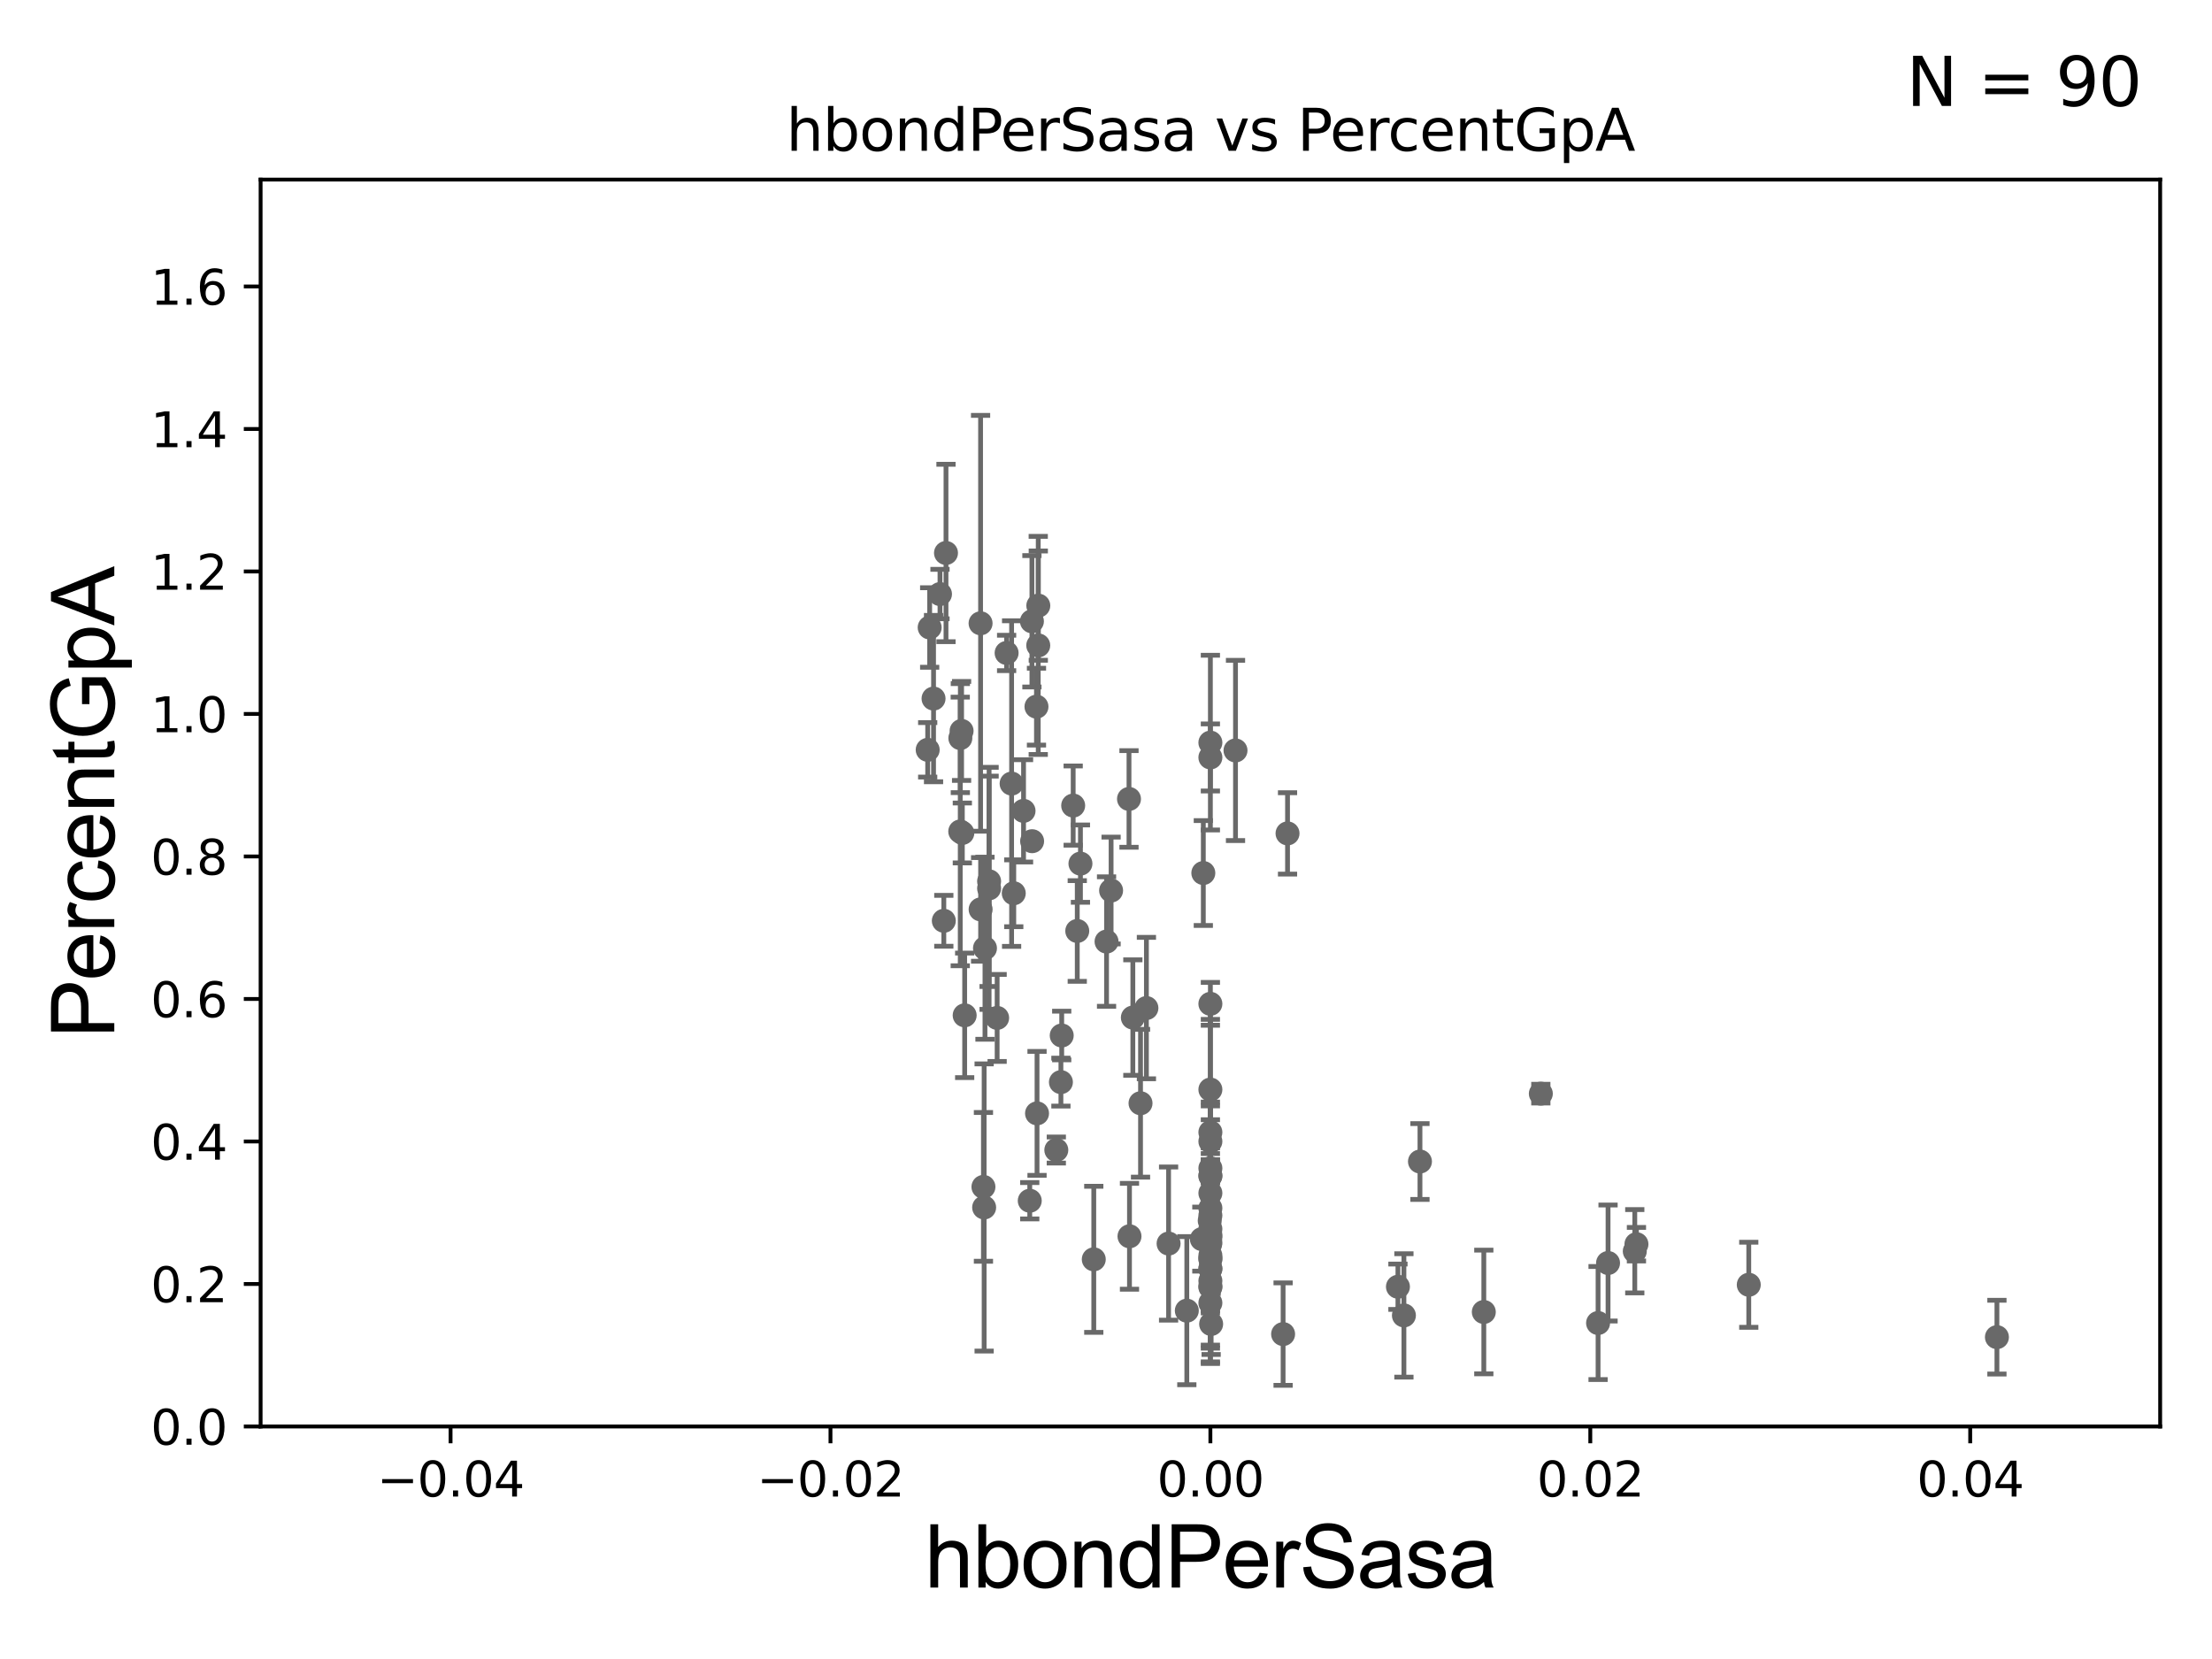 <?xml version="1.0" encoding="utf-8" standalone="no"?>
<!DOCTYPE svg PUBLIC "-//W3C//DTD SVG 1.1//EN"
  "http://www.w3.org/Graphics/SVG/1.1/DTD/svg11.dtd">
<svg xmlns:xlink="http://www.w3.org/1999/xlink" width="460.8pt" height="345.6pt" viewBox="0 0 460.8 345.6" xmlns="http://www.w3.org/2000/svg" version="1.1">
 <defs>
  <style type="text/css">*{stroke-linejoin: round; stroke-linecap: butt}</style>
 </defs>
 <g id="figure_1">
  <g id="patch_1">
   <path d="M 0 345.6 
L 460.8 345.6 
L 460.8 0 
L 0 0 
z
" style="fill: #ffffff"/>
  </g>
  <g id="axes_1">
   <g id="patch_2">
    <path d="M 54.29 297.16 
L 450 297.16 
L 450 37.411 
L 54.29 37.411 
z
" style="fill: #ffffff"/>
   </g>
   <g id="PathCollection_1">
    <defs>
     <path id="mf2bb5f0394" d="M 0 1.118 
C 0.297 1.118 0.581 1 0.791 0.791 
C 1 0.581 1.118 0.297 1.118 0 
C 1.118 -0.297 1 -0.581 0.791 -0.791 
C 0.581 -1 0.297 -1.118 0 -1.118 
C -0.297 -1.118 -0.581 -1 -0.791 -0.791 
C -1 -0.581 -1.118 -0.297 -1.118 0 
C -1.118 0.297 -1 0.581 -0.791 0.791 
C -0.581 1 -0.297 1.118 0 1.118 
z
" style="stroke: #696969"/>
    </defs>
    <g clip-path="url(#pe23bed9828)">
     <use xlink:href="#mf2bb5f0394" x="210.736" y="163.235" style="fill: #696969; stroke: #696969"/>
     <use xlink:href="#mf2bb5f0394" x="320.984" y="227.827" style="fill: #696969; stroke: #696969"/>
     <use xlink:href="#mf2bb5f0394" x="243.438" y="259.058" style="fill: #696969; stroke: #696969"/>
     <use xlink:href="#mf2bb5f0394" x="252.303" y="275.812" style="fill: #696969; stroke: #696969"/>
     <use xlink:href="#mf2bb5f0394" x="235.293" y="257.542" style="fill: #696969; stroke: #696969"/>
     <use xlink:href="#mf2bb5f0394" x="252.145" y="253.206" style="fill: #696969; stroke: #696969"/>
     <use xlink:href="#mf2bb5f0394" x="235.19" y="166.435" style="fill: #696969; stroke: #696969"/>
     <use xlink:href="#mf2bb5f0394" x="252.145" y="267.951" style="fill: #696969; stroke: #696969"/>
     <use xlink:href="#mf2bb5f0394" x="252.145" y="209.115" style="fill: #696969; stroke: #696969"/>
     <use xlink:href="#mf2bb5f0394" x="291.217" y="268.053" style="fill: #696969; stroke: #696969"/>
     <use xlink:href="#mf2bb5f0394" x="332.908" y="275.61" style="fill: #696969; stroke: #696969"/>
     <use xlink:href="#mf2bb5f0394" x="292.461" y="274.025" style="fill: #696969; stroke: #696969"/>
     <use xlink:href="#mf2bb5f0394" x="340.901" y="259.187" style="fill: #696969; stroke: #696969"/>
     <use xlink:href="#mf2bb5f0394" x="252.145" y="262.158" style="fill: #696969; stroke: #696969"/>
     <use xlink:href="#mf2bb5f0394" x="252.145" y="271.421" style="fill: #696969; stroke: #696969"/>
     <use xlink:href="#mf2bb5f0394" x="207.722" y="212.051" style="fill: #696969; stroke: #696969"/>
     <use xlink:href="#mf2bb5f0394" x="252.086" y="259.199" style="fill: #696969; stroke: #696969"/>
     <use xlink:href="#mf2bb5f0394" x="237.593" y="229.827" style="fill: #696969; stroke: #696969"/>
     <use xlink:href="#mf2bb5f0394" x="415.996" y="278.551" style="fill: #696969; stroke: #696969"/>
     <use xlink:href="#mf2bb5f0394" x="252.145" y="268.127" style="fill: #696969; stroke: #696969"/>
     <use xlink:href="#mf2bb5f0394" x="214.517" y="250.135" style="fill: #696969; stroke: #696969"/>
     <use xlink:href="#mf2bb5f0394" x="252.145" y="157.789" style="fill: #696969; stroke: #696969"/>
     <use xlink:href="#mf2bb5f0394" x="252.145" y="226.974" style="fill: #696969; stroke: #696969"/>
     <use xlink:href="#mf2bb5f0394" x="252.007" y="254.293" style="fill: #696969; stroke: #696969"/>
     <use xlink:href="#mf2bb5f0394" x="252.145" y="266.829" style="fill: #696969; stroke: #696969"/>
     <use xlink:href="#mf2bb5f0394" x="252.145" y="257.742" style="fill: #696969; stroke: #696969"/>
     <use xlink:href="#mf2bb5f0394" x="250.366" y="258.126" style="fill: #696969; stroke: #696969"/>
     <use xlink:href="#mf2bb5f0394" x="250.674" y="181.867" style="fill: #696969; stroke: #696969"/>
     <use xlink:href="#mf2bb5f0394" x="252.145" y="258.846" style="fill: #696969; stroke: #696969"/>
     <use xlink:href="#mf2bb5f0394" x="252.145" y="154.7" style="fill: #696969; stroke: #696969"/>
     <use xlink:href="#mf2bb5f0394" x="252.145" y="237.778" style="fill: #696969; stroke: #696969"/>
     <use xlink:href="#mf2bb5f0394" x="252.145" y="264.268" style="fill: #696969; stroke: #696969"/>
     <use xlink:href="#mf2bb5f0394" x="252.145" y="235.871" style="fill: #696969; stroke: #696969"/>
     <use xlink:href="#mf2bb5f0394" x="252.145" y="244.886" style="fill: #696969; stroke: #696969"/>
     <use xlink:href="#mf2bb5f0394" x="252.145" y="243.366" style="fill: #696969; stroke: #696969"/>
     <use xlink:href="#mf2bb5f0394" x="252.145" y="261.55" style="fill: #696969; stroke: #696969"/>
     <use xlink:href="#mf2bb5f0394" x="364.301" y="267.64" style="fill: #696969; stroke: #696969"/>
     <use xlink:href="#mf2bb5f0394" x="340.555" y="260.657" style="fill: #696969; stroke: #696969"/>
     <use xlink:href="#mf2bb5f0394" x="309.105" y="273.313" style="fill: #696969; stroke: #696969"/>
     <use xlink:href="#mf2bb5f0394" x="252.145" y="251.681" style="fill: #696969; stroke: #696969"/>
     <use xlink:href="#mf2bb5f0394" x="252.145" y="248.545" style="fill: #696969; stroke: #696969"/>
     <use xlink:href="#mf2bb5f0394" x="247.236" y="273.033" style="fill: #696969; stroke: #696969"/>
     <use xlink:href="#mf2bb5f0394" x="252.145" y="264.317" style="fill: #696969; stroke: #696969"/>
     <use xlink:href="#mf2bb5f0394" x="334.986" y="263.108" style="fill: #696969; stroke: #696969"/>
     <use xlink:href="#mf2bb5f0394" x="252.145" y="256.02" style="fill: #696969; stroke: #696969"/>
     <use xlink:href="#mf2bb5f0394" x="252.145" y="245.001" style="fill: #696969; stroke: #696969"/>
     <use xlink:href="#mf2bb5f0394" x="268.217" y="173.614" style="fill: #696969; stroke: #696969"/>
     <use xlink:href="#mf2bb5f0394" x="252.145" y="262.321" style="fill: #696969; stroke: #696969"/>
     <use xlink:href="#mf2bb5f0394" x="224.413" y="193.938" style="fill: #696969; stroke: #696969"/>
     <use xlink:href="#mf2bb5f0394" x="295.805" y="241.967" style="fill: #696969; stroke: #696969"/>
     <use xlink:href="#mf2bb5f0394" x="205.014" y="251.538" style="fill: #696969; stroke: #696969"/>
     <use xlink:href="#mf2bb5f0394" x="215.007" y="175.238" style="fill: #696969; stroke: #696969"/>
     <use xlink:href="#mf2bb5f0394" x="214.968" y="129.427" style="fill: #696969; stroke: #696969"/>
     <use xlink:href="#mf2bb5f0394" x="200.058" y="153.76" style="fill: #696969; stroke: #696969"/>
     <use xlink:href="#mf2bb5f0394" x="216.285" y="134.451" style="fill: #696969; stroke: #696969"/>
     <use xlink:href="#mf2bb5f0394" x="231.461" y="185.514" style="fill: #696969; stroke: #696969"/>
     <use xlink:href="#mf2bb5f0394" x="221.175" y="215.715" style="fill: #696969; stroke: #696969"/>
     <use xlink:href="#mf2bb5f0394" x="223.563" y="167.814" style="fill: #696969; stroke: #696969"/>
     <use xlink:href="#mf2bb5f0394" x="200.037" y="173.206" style="fill: #696969; stroke: #696969"/>
     <use xlink:href="#mf2bb5f0394" x="206.048" y="185.062" style="fill: #696969; stroke: #696969"/>
     <use xlink:href="#mf2bb5f0394" x="200.958" y="211.513" style="fill: #696969; stroke: #696969"/>
     <use xlink:href="#mf2bb5f0394" x="200.473" y="173.521" style="fill: #696969; stroke: #696969"/>
     <use xlink:href="#mf2bb5f0394" x="204.281" y="189.444" style="fill: #696969; stroke: #696969"/>
     <use xlink:href="#mf2bb5f0394" x="200.316" y="152.266" style="fill: #696969; stroke: #696969"/>
     <use xlink:href="#mf2bb5f0394" x="211.186" y="186.085" style="fill: #696969; stroke: #696969"/>
     <use xlink:href="#mf2bb5f0394" x="197.067" y="115.196" style="fill: #696969; stroke: #696969"/>
     <use xlink:href="#mf2bb5f0394" x="194.475" y="145.526" style="fill: #696969; stroke: #696969"/>
     <use xlink:href="#mf2bb5f0394" x="215.916" y="147.21" style="fill: #696969; stroke: #696969"/>
     <use xlink:href="#mf2bb5f0394" x="213.224" y="168.917" style="fill: #696969; stroke: #696969"/>
     <use xlink:href="#mf2bb5f0394" x="195.817" y="123.755" style="fill: #696969; stroke: #696969"/>
     <use xlink:href="#mf2bb5f0394" x="216.297" y="126.165" style="fill: #696969; stroke: #696969"/>
     <use xlink:href="#mf2bb5f0394" x="252.145" y="257.247" style="fill: #696969; stroke: #696969"/>
     <use xlink:href="#mf2bb5f0394" x="216.033" y="231.937" style="fill: #696969; stroke: #696969"/>
     <use xlink:href="#mf2bb5f0394" x="235.994" y="211.976" style="fill: #696969; stroke: #696969"/>
     <use xlink:href="#mf2bb5f0394" x="193.668" y="130.72" style="fill: #696969; stroke: #696969"/>
     <use xlink:href="#mf2bb5f0394" x="230.514" y="196.146" style="fill: #696969; stroke: #696969"/>
     <use xlink:href="#mf2bb5f0394" x="206.049" y="183.593" style="fill: #696969; stroke: #696969"/>
     <use xlink:href="#mf2bb5f0394" x="225.076" y="179.908" style="fill: #696969; stroke: #696969"/>
     <use xlink:href="#mf2bb5f0394" x="193.254" y="156.205" style="fill: #696969; stroke: #696969"/>
     <use xlink:href="#mf2bb5f0394" x="238.819" y="209.998" style="fill: #696969; stroke: #696969"/>
     <use xlink:href="#mf2bb5f0394" x="257.379" y="156.332" style="fill: #696969; stroke: #696969"/>
     <use xlink:href="#mf2bb5f0394" x="227.853" y="262.342" style="fill: #696969; stroke: #696969"/>
     <use xlink:href="#mf2bb5f0394" x="204.272" y="129.845" style="fill: #696969; stroke: #696969"/>
     <use xlink:href="#mf2bb5f0394" x="196.615" y="191.818" style="fill: #696969; stroke: #696969"/>
     <use xlink:href="#mf2bb5f0394" x="220.049" y="239.572" style="fill: #696969; stroke: #696969"/>
     <use xlink:href="#mf2bb5f0394" x="209.696" y="136.023" style="fill: #696969; stroke: #696969"/>
     <use xlink:href="#mf2bb5f0394" x="205.189" y="197.533" style="fill: #696969; stroke: #696969"/>
     <use xlink:href="#mf2bb5f0394" x="267.294" y="277.915" style="fill: #696969; stroke: #696969"/>
     <use xlink:href="#mf2bb5f0394" x="204.869" y="247.249" style="fill: #696969; stroke: #696969"/>
     <use xlink:href="#mf2bb5f0394" x="221.008" y="225.427" style="fill: #696969; stroke: #696969"/>
    </g>
   </g>
   <g id="matplotlib.axis_1">
    <g id="xtick_1">
     <g id="line2d_1">
      <defs>
       <path id="md3b713b561" d="M 0 0 
L 0 3.5 
" style="stroke: #000000; stroke-width: 0.8"/>
      </defs>
      <g>
       <use xlink:href="#md3b713b561" x="93.861" y="297.16" style="stroke: #000000; stroke-width: 0.8"/>
      </g>
     </g>
     <g id="text_1">
      <!-- −0.04 -->
      <g transform="translate(78.538 311.758)scale(0.1 -0.1)">
       <defs>
        <path id="DejaVuSans-2212" d="M 678 2272 
L 4684 2272 
L 4684 1741 
L 678 1741 
L 678 2272 
z
" transform="scale(0.016)"/>
        <path id="DejaVuSans-30" d="M 2034 4250 
Q 1547 4250 1301 3770 
Q 1056 3291 1056 2328 
Q 1056 1369 1301 889 
Q 1547 409 2034 409 
Q 2525 409 2770 889 
Q 3016 1369 3016 2328 
Q 3016 3291 2770 3770 
Q 2525 4250 2034 4250 
z
M 2034 4750 
Q 2819 4750 3233 4129 
Q 3647 3509 3647 2328 
Q 3647 1150 3233 529 
Q 2819 -91 2034 -91 
Q 1250 -91 836 529 
Q 422 1150 422 2328 
Q 422 3509 836 4129 
Q 1250 4750 2034 4750 
z
" transform="scale(0.016)"/>
        <path id="DejaVuSans-2e" d="M 684 794 
L 1344 794 
L 1344 0 
L 684 0 
L 684 794 
z
" transform="scale(0.016)"/>
        <path id="DejaVuSans-34" d="M 2419 4116 
L 825 1625 
L 2419 1625 
L 2419 4116 
z
M 2253 4666 
L 3047 4666 
L 3047 1625 
L 3713 1625 
L 3713 1100 
L 3047 1100 
L 3047 0 
L 2419 0 
L 2419 1100 
L 313 1100 
L 313 1709 
L 2253 4666 
z
" transform="scale(0.016)"/>
       </defs>
       <use xlink:href="#DejaVuSans-2212"/>
       <use xlink:href="#DejaVuSans-30" x="83.789"/>
       <use xlink:href="#DejaVuSans-2e" x="147.412"/>
       <use xlink:href="#DejaVuSans-30" x="179.199"/>
       <use xlink:href="#DejaVuSans-34" x="242.822"/>
      </g>
     </g>
    </g>
    <g id="xtick_2">
     <g id="line2d_2">
      <g>
       <use xlink:href="#md3b713b561" x="173.003" y="297.16" style="stroke: #000000; stroke-width: 0.8"/>
      </g>
     </g>
     <g id="text_2">
      <!-- −0.02 -->
      <g transform="translate(157.68 311.758)scale(0.1 -0.1)">
       <defs>
        <path id="DejaVuSans-32" d="M 1228 531 
L 3431 531 
L 3431 0 
L 469 0 
L 469 531 
Q 828 903 1448 1529 
Q 2069 2156 2228 2338 
Q 2531 2678 2651 2914 
Q 2772 3150 2772 3378 
Q 2772 3750 2511 3984 
Q 2250 4219 1831 4219 
Q 1534 4219 1204 4116 
Q 875 4013 500 3803 
L 500 4441 
Q 881 4594 1212 4672 
Q 1544 4750 1819 4750 
Q 2544 4750 2975 4387 
Q 3406 4025 3406 3419 
Q 3406 3131 3298 2873 
Q 3191 2616 2906 2266 
Q 2828 2175 2409 1742 
Q 1991 1309 1228 531 
z
" transform="scale(0.016)"/>
       </defs>
       <use xlink:href="#DejaVuSans-2212"/>
       <use xlink:href="#DejaVuSans-30" x="83.789"/>
       <use xlink:href="#DejaVuSans-2e" x="147.412"/>
       <use xlink:href="#DejaVuSans-30" x="179.199"/>
       <use xlink:href="#DejaVuSans-32" x="242.822"/>
      </g>
     </g>
    </g>
    <g id="xtick_3">
     <g id="line2d_3">
      <g>
       <use xlink:href="#md3b713b561" x="252.145" y="297.16" style="stroke: #000000; stroke-width: 0.8"/>
      </g>
     </g>
     <g id="text_3">
      <!-- 0.00 -->
      <g transform="translate(241.012 311.758)scale(0.1 -0.1)">
       <use xlink:href="#DejaVuSans-30"/>
       <use xlink:href="#DejaVuSans-2e" x="63.623"/>
       <use xlink:href="#DejaVuSans-30" x="95.41"/>
       <use xlink:href="#DejaVuSans-30" x="159.033"/>
      </g>
     </g>
    </g>
    <g id="xtick_4">
     <g id="line2d_4">
      <g>
       <use xlink:href="#md3b713b561" x="331.287" y="297.16" style="stroke: #000000; stroke-width: 0.8"/>
      </g>
     </g>
     <g id="text_4">
      <!-- 0.02 -->
      <g transform="translate(320.154 311.758)scale(0.1 -0.1)">
       <use xlink:href="#DejaVuSans-30"/>
       <use xlink:href="#DejaVuSans-2e" x="63.623"/>
       <use xlink:href="#DejaVuSans-30" x="95.41"/>
       <use xlink:href="#DejaVuSans-32" x="159.033"/>
      </g>
     </g>
    </g>
    <g id="xtick_5">
     <g id="line2d_5">
      <g>
       <use xlink:href="#md3b713b561" x="410.429" y="297.16" style="stroke: #000000; stroke-width: 0.8"/>
      </g>
     </g>
     <g id="text_5">
      <!-- 0.04 -->
      <g transform="translate(399.296 311.758)scale(0.1 -0.1)">
       <use xlink:href="#DejaVuSans-30"/>
       <use xlink:href="#DejaVuSans-2e" x="63.623"/>
       <use xlink:href="#DejaVuSans-30" x="95.41"/>
       <use xlink:href="#DejaVuSans-34" x="159.033"/>
      </g>
     </g>
    </g>
    <g id="text_6">
     <!-- hbondPerSasa -->
     <g transform="translate(192.603 330.722)scale(0.18 -0.18)">
      <defs>
       <path id="ArialMT-68" d="M 422 0 
L 422 4581 
L 984 4581 
L 984 2938 
Q 1378 3394 1978 3394 
Q 2347 3394 2619 3248 
Q 2891 3103 3008 2847 
Q 3125 2591 3125 2103 
L 3125 0 
L 2563 0 
L 2563 2103 
Q 2563 2525 2380 2717 
Q 2197 2909 1863 2909 
Q 1613 2909 1392 2779 
Q 1172 2650 1078 2428 
Q 984 2206 984 1816 
L 984 0 
L 422 0 
z
" transform="scale(0.016)"/>
       <path id="ArialMT-62" d="M 941 0 
L 419 0 
L 419 4581 
L 981 4581 
L 981 2947 
Q 1338 3394 1891 3394 
Q 2197 3394 2470 3270 
Q 2744 3147 2920 2923 
Q 3097 2700 3197 2384 
Q 3297 2069 3297 1709 
Q 3297 856 2875 390 
Q 2453 -75 1863 -75 
Q 1275 -75 941 416 
L 941 0 
z
M 934 1684 
Q 934 1088 1097 822 
Q 1363 388 1816 388 
Q 2184 388 2453 708 
Q 2722 1028 2722 1663 
Q 2722 2313 2464 2622 
Q 2206 2931 1841 2931 
Q 1472 2931 1203 2611 
Q 934 2291 934 1684 
z
" transform="scale(0.016)"/>
       <path id="ArialMT-6f" d="M 213 1659 
Q 213 2581 725 3025 
Q 1153 3394 1769 3394 
Q 2453 3394 2887 2945 
Q 3322 2497 3322 1706 
Q 3322 1066 3130 698 
Q 2938 331 2570 128 
Q 2203 -75 1769 -75 
Q 1072 -75 642 372 
Q 213 819 213 1659 
z
M 791 1659 
Q 791 1022 1069 705 
Q 1347 388 1769 388 
Q 2188 388 2466 706 
Q 2744 1025 2744 1678 
Q 2744 2294 2464 2611 
Q 2184 2928 1769 2928 
Q 1347 2928 1069 2612 
Q 791 2297 791 1659 
z
" transform="scale(0.016)"/>
       <path id="ArialMT-6e" d="M 422 0 
L 422 3319 
L 928 3319 
L 928 2847 
Q 1294 3394 1984 3394 
Q 2284 3394 2536 3286 
Q 2788 3178 2913 3003 
Q 3038 2828 3088 2588 
Q 3119 2431 3119 2041 
L 3119 0 
L 2556 0 
L 2556 2019 
Q 2556 2363 2490 2533 
Q 2425 2703 2258 2804 
Q 2091 2906 1866 2906 
Q 1506 2906 1245 2678 
Q 984 2450 984 1813 
L 984 0 
L 422 0 
z
" transform="scale(0.016)"/>
       <path id="ArialMT-64" d="M 2575 0 
L 2575 419 
Q 2259 -75 1647 -75 
Q 1250 -75 917 144 
Q 584 363 401 755 
Q 219 1147 219 1656 
Q 219 2153 384 2558 
Q 550 2963 881 3178 
Q 1213 3394 1622 3394 
Q 1922 3394 2156 3267 
Q 2391 3141 2538 2938 
L 2538 4581 
L 3097 4581 
L 3097 0 
L 2575 0 
z
M 797 1656 
Q 797 1019 1065 703 
Q 1334 388 1700 388 
Q 2069 388 2326 689 
Q 2584 991 2584 1609 
Q 2584 2291 2321 2609 
Q 2059 2928 1675 2928 
Q 1300 2928 1048 2622 
Q 797 2316 797 1656 
z
" transform="scale(0.016)"/>
       <path id="ArialMT-50" d="M 494 0 
L 494 4581 
L 2222 4581 
Q 2678 4581 2919 4538 
Q 3256 4481 3484 4323 
Q 3713 4166 3852 3881 
Q 3991 3597 3991 3256 
Q 3991 2672 3619 2267 
Q 3247 1863 2275 1863 
L 1100 1863 
L 1100 0 
L 494 0 
z
M 1100 2403 
L 2284 2403 
Q 2872 2403 3119 2622 
Q 3366 2841 3366 3238 
Q 3366 3525 3220 3729 
Q 3075 3934 2838 4000 
Q 2684 4041 2272 4041 
L 1100 4041 
L 1100 2403 
z
" transform="scale(0.016)"/>
       <path id="ArialMT-65" d="M 2694 1069 
L 3275 997 
Q 3138 488 2766 206 
Q 2394 -75 1816 -75 
Q 1088 -75 661 373 
Q 234 822 234 1631 
Q 234 2469 665 2931 
Q 1097 3394 1784 3394 
Q 2450 3394 2872 2941 
Q 3294 2488 3294 1666 
Q 3294 1616 3291 1516 
L 816 1516 
Q 847 969 1125 678 
Q 1403 388 1819 388 
Q 2128 388 2347 550 
Q 2566 713 2694 1069 
z
M 847 1978 
L 2700 1978 
Q 2663 2397 2488 2606 
Q 2219 2931 1791 2931 
Q 1403 2931 1139 2672 
Q 875 2413 847 1978 
z
" transform="scale(0.016)"/>
       <path id="ArialMT-72" d="M 416 0 
L 416 3319 
L 922 3319 
L 922 2816 
Q 1116 3169 1280 3281 
Q 1444 3394 1641 3394 
Q 1925 3394 2219 3213 
L 2025 2691 
Q 1819 2813 1613 2813 
Q 1428 2813 1281 2702 
Q 1134 2591 1072 2394 
Q 978 2094 978 1738 
L 978 0 
L 416 0 
z
" transform="scale(0.016)"/>
       <path id="ArialMT-53" d="M 288 1472 
L 859 1522 
Q 900 1178 1048 958 
Q 1197 738 1509 602 
Q 1822 466 2213 466 
Q 2559 466 2825 569 
Q 3091 672 3220 851 
Q 3350 1031 3350 1244 
Q 3350 1459 3225 1620 
Q 3100 1781 2813 1891 
Q 2628 1963 1997 2114 
Q 1366 2266 1113 2400 
Q 784 2572 623 2826 
Q 463 3081 463 3397 
Q 463 3744 659 4045 
Q 856 4347 1234 4503 
Q 1613 4659 2075 4659 
Q 2584 4659 2973 4495 
Q 3363 4331 3572 4012 
Q 3781 3694 3797 3291 
L 3216 3247 
Q 3169 3681 2898 3903 
Q 2628 4125 2100 4125 
Q 1550 4125 1298 3923 
Q 1047 3722 1047 3438 
Q 1047 3191 1225 3031 
Q 1400 2872 2139 2705 
Q 2878 2538 3153 2413 
Q 3553 2228 3743 1945 
Q 3934 1663 3934 1294 
Q 3934 928 3725 604 
Q 3516 281 3123 101 
Q 2731 -78 2241 -78 
Q 1619 -78 1198 103 
Q 778 284 539 648 
Q 300 1013 288 1472 
z
" transform="scale(0.016)"/>
       <path id="ArialMT-61" d="M 2588 409 
Q 2275 144 1986 34 
Q 1697 -75 1366 -75 
Q 819 -75 525 192 
Q 231 459 231 875 
Q 231 1119 342 1320 
Q 453 1522 633 1644 
Q 813 1766 1038 1828 
Q 1203 1872 1538 1913 
Q 2219 1994 2541 2106 
Q 2544 2222 2544 2253 
Q 2544 2597 2384 2738 
Q 2169 2928 1744 2928 
Q 1347 2928 1158 2789 
Q 969 2650 878 2297 
L 328 2372 
Q 403 2725 575 2942 
Q 747 3159 1072 3276 
Q 1397 3394 1825 3394 
Q 2250 3394 2515 3294 
Q 2781 3194 2906 3042 
Q 3031 2891 3081 2659 
Q 3109 2516 3109 2141 
L 3109 1391 
Q 3109 606 3145 398 
Q 3181 191 3288 0 
L 2700 0 
Q 2613 175 2588 409 
z
M 2541 1666 
Q 2234 1541 1622 1453 
Q 1275 1403 1131 1340 
Q 988 1278 909 1158 
Q 831 1038 831 891 
Q 831 666 1001 516 
Q 1172 366 1500 366 
Q 1825 366 2078 508 
Q 2331 650 2450 897 
Q 2541 1088 2541 1459 
L 2541 1666 
z
" transform="scale(0.016)"/>
       <path id="ArialMT-73" d="M 197 991 
L 753 1078 
Q 800 744 1014 566 
Q 1228 388 1613 388 
Q 2000 388 2187 545 
Q 2375 703 2375 916 
Q 2375 1106 2209 1216 
Q 2094 1291 1634 1406 
Q 1016 1563 777 1677 
Q 538 1791 414 1992 
Q 291 2194 291 2438 
Q 291 2659 392 2848 
Q 494 3038 669 3163 
Q 800 3259 1026 3326 
Q 1253 3394 1513 3394 
Q 1903 3394 2198 3281 
Q 2494 3169 2634 2976 
Q 2775 2784 2828 2463 
L 2278 2388 
Q 2241 2644 2061 2787 
Q 1881 2931 1553 2931 
Q 1166 2931 1000 2803 
Q 834 2675 834 2503 
Q 834 2394 903 2306 
Q 972 2216 1119 2156 
Q 1203 2125 1616 2013 
Q 2213 1853 2448 1751 
Q 2684 1650 2818 1456 
Q 2953 1263 2953 975 
Q 2953 694 2789 445 
Q 2625 197 2315 61 
Q 2006 -75 1616 -75 
Q 969 -75 630 194 
Q 291 463 197 991 
z
" transform="scale(0.016)"/>
      </defs>
      <use xlink:href="#ArialMT-68"/>
      <use xlink:href="#ArialMT-62" x="55.615"/>
      <use xlink:href="#ArialMT-6f" x="111.23"/>
      <use xlink:href="#ArialMT-6e" x="166.846"/>
      <use xlink:href="#ArialMT-64" x="222.461"/>
      <use xlink:href="#ArialMT-50" x="278.076"/>
      <use xlink:href="#ArialMT-65" x="344.775"/>
      <use xlink:href="#ArialMT-72" x="400.391"/>
      <use xlink:href="#ArialMT-53" x="433.691"/>
      <use xlink:href="#ArialMT-61" x="500.391"/>
      <use xlink:href="#ArialMT-73" x="556.006"/>
      <use xlink:href="#ArialMT-61" x="606.006"/>
     </g>
    </g>
   </g>
   <g id="matplotlib.axis_2">
    <g id="ytick_1">
     <g id="line2d_6">
      <defs>
       <path id="m4fc51c9f14" d="M 0 0 
L -3.5 0 
" style="stroke: #000000; stroke-width: 0.8"/>
      </defs>
      <g>
       <use xlink:href="#m4fc51c9f14" x="54.29" y="297.16" style="stroke: #000000; stroke-width: 0.8"/>
      </g>
     </g>
     <g id="text_7">
      <!-- 0.0 -->
      <g transform="translate(31.387 300.959)scale(0.1 -0.1)">
       <use xlink:href="#DejaVuSans-30"/>
       <use xlink:href="#DejaVuSans-2e" x="63.623"/>
       <use xlink:href="#DejaVuSans-30" x="95.41"/>
      </g>
     </g>
    </g>
    <g id="ytick_2">
     <g id="line2d_7">
      <g>
       <use xlink:href="#m4fc51c9f14" x="54.29" y="267.474" style="stroke: #000000; stroke-width: 0.8"/>
      </g>
     </g>
     <g id="text_8">
      <!-- 0.2 -->
      <g transform="translate(31.387 271.274)scale(0.1 -0.1)">
       <use xlink:href="#DejaVuSans-30"/>
       <use xlink:href="#DejaVuSans-2e" x="63.623"/>
       <use xlink:href="#DejaVuSans-32" x="95.41"/>
      </g>
     </g>
    </g>
    <g id="ytick_3">
     <g id="line2d_8">
      <g>
       <use xlink:href="#m4fc51c9f14" x="54.29" y="237.789" style="stroke: #000000; stroke-width: 0.8"/>
      </g>
     </g>
     <g id="text_9">
      <!-- 0.4 -->
      <g transform="translate(31.387 241.588)scale(0.1 -0.1)">
       <use xlink:href="#DejaVuSans-30"/>
       <use xlink:href="#DejaVuSans-2e" x="63.623"/>
       <use xlink:href="#DejaVuSans-34" x="95.41"/>
      </g>
     </g>
    </g>
    <g id="ytick_4">
     <g id="line2d_9">
      <g>
       <use xlink:href="#m4fc51c9f14" x="54.29" y="208.103" style="stroke: #000000; stroke-width: 0.8"/>
      </g>
     </g>
     <g id="text_10">
      <!-- 0.6 -->
      <g transform="translate(31.387 211.902)scale(0.1 -0.1)">
       <defs>
        <path id="DejaVuSans-36" d="M 2113 2584 
Q 1688 2584 1439 2293 
Q 1191 2003 1191 1497 
Q 1191 994 1439 701 
Q 1688 409 2113 409 
Q 2538 409 2786 701 
Q 3034 994 3034 1497 
Q 3034 2003 2786 2293 
Q 2538 2584 2113 2584 
z
M 3366 4563 
L 3366 3988 
Q 3128 4100 2886 4159 
Q 2644 4219 2406 4219 
Q 1781 4219 1451 3797 
Q 1122 3375 1075 2522 
Q 1259 2794 1537 2939 
Q 1816 3084 2150 3084 
Q 2853 3084 3261 2657 
Q 3669 2231 3669 1497 
Q 3669 778 3244 343 
Q 2819 -91 2113 -91 
Q 1303 -91 875 529 
Q 447 1150 447 2328 
Q 447 3434 972 4092 
Q 1497 4750 2381 4750 
Q 2619 4750 2861 4703 
Q 3103 4656 3366 4563 
z
" transform="scale(0.016)"/>
       </defs>
       <use xlink:href="#DejaVuSans-30"/>
       <use xlink:href="#DejaVuSans-2e" x="63.623"/>
       <use xlink:href="#DejaVuSans-36" x="95.41"/>
      </g>
     </g>
    </g>
    <g id="ytick_5">
     <g id="line2d_10">
      <g>
       <use xlink:href="#m4fc51c9f14" x="54.29" y="178.418" style="stroke: #000000; stroke-width: 0.8"/>
      </g>
     </g>
     <g id="text_11">
      <!-- 0.8 -->
      <g transform="translate(31.387 182.217)scale(0.1 -0.1)">
       <defs>
        <path id="DejaVuSans-38" d="M 2034 2216 
Q 1584 2216 1326 1975 
Q 1069 1734 1069 1313 
Q 1069 891 1326 650 
Q 1584 409 2034 409 
Q 2484 409 2743 651 
Q 3003 894 3003 1313 
Q 3003 1734 2745 1975 
Q 2488 2216 2034 2216 
z
M 1403 2484 
Q 997 2584 770 2862 
Q 544 3141 544 3541 
Q 544 4100 942 4425 
Q 1341 4750 2034 4750 
Q 2731 4750 3128 4425 
Q 3525 4100 3525 3541 
Q 3525 3141 3298 2862 
Q 3072 2584 2669 2484 
Q 3125 2378 3379 2068 
Q 3634 1759 3634 1313 
Q 3634 634 3220 271 
Q 2806 -91 2034 -91 
Q 1263 -91 848 271 
Q 434 634 434 1313 
Q 434 1759 690 2068 
Q 947 2378 1403 2484 
z
M 1172 3481 
Q 1172 3119 1398 2916 
Q 1625 2713 2034 2713 
Q 2441 2713 2670 2916 
Q 2900 3119 2900 3481 
Q 2900 3844 2670 4047 
Q 2441 4250 2034 4250 
Q 1625 4250 1398 4047 
Q 1172 3844 1172 3481 
z
" transform="scale(0.016)"/>
       </defs>
       <use xlink:href="#DejaVuSans-30"/>
       <use xlink:href="#DejaVuSans-2e" x="63.623"/>
       <use xlink:href="#DejaVuSans-38" x="95.41"/>
      </g>
     </g>
    </g>
    <g id="ytick_6">
     <g id="line2d_11">
      <g>
       <use xlink:href="#m4fc51c9f14" x="54.29" y="148.732" style="stroke: #000000; stroke-width: 0.8"/>
      </g>
     </g>
     <g id="text_12">
      <!-- 1.0 -->
      <g transform="translate(31.387 152.531)scale(0.1 -0.1)">
       <defs>
        <path id="DejaVuSans-31" d="M 794 531 
L 1825 531 
L 1825 4091 
L 703 3866 
L 703 4441 
L 1819 4666 
L 2450 4666 
L 2450 531 
L 3481 531 
L 3481 0 
L 794 0 
L 794 531 
z
" transform="scale(0.016)"/>
       </defs>
       <use xlink:href="#DejaVuSans-31"/>
       <use xlink:href="#DejaVuSans-2e" x="63.623"/>
       <use xlink:href="#DejaVuSans-30" x="95.41"/>
      </g>
     </g>
    </g>
    <g id="ytick_7">
     <g id="line2d_12">
      <g>
       <use xlink:href="#m4fc51c9f14" x="54.29" y="119.047" style="stroke: #000000; stroke-width: 0.8"/>
      </g>
     </g>
     <g id="text_13">
      <!-- 1.2 -->
      <g transform="translate(31.387 122.846)scale(0.1 -0.1)">
       <use xlink:href="#DejaVuSans-31"/>
       <use xlink:href="#DejaVuSans-2e" x="63.623"/>
       <use xlink:href="#DejaVuSans-32" x="95.41"/>
      </g>
     </g>
    </g>
    <g id="ytick_8">
     <g id="line2d_13">
      <g>
       <use xlink:href="#m4fc51c9f14" x="54.29" y="89.361" style="stroke: #000000; stroke-width: 0.8"/>
      </g>
     </g>
     <g id="text_14">
      <!-- 1.4 -->
      <g transform="translate(31.387 93.16)scale(0.1 -0.1)">
       <use xlink:href="#DejaVuSans-31"/>
       <use xlink:href="#DejaVuSans-2e" x="63.623"/>
       <use xlink:href="#DejaVuSans-34" x="95.41"/>
      </g>
     </g>
    </g>
    <g id="ytick_9">
     <g id="line2d_14">
      <g>
       <use xlink:href="#m4fc51c9f14" x="54.29" y="59.675" style="stroke: #000000; stroke-width: 0.8"/>
      </g>
     </g>
     <g id="text_15">
      <!-- 1.6 -->
      <g transform="translate(31.387 63.475)scale(0.1 -0.1)">
       <use xlink:href="#DejaVuSans-31"/>
       <use xlink:href="#DejaVuSans-2e" x="63.623"/>
       <use xlink:href="#DejaVuSans-36" x="95.41"/>
      </g>
     </g>
    </g>
    <g id="text_16">
     <!-- PercentGpA -->
     <g transform="translate(23.809 216.309)rotate(-90)scale(0.18 -0.18)">
      <defs>
       <path id="ArialMT-63" d="M 2588 1216 
L 3141 1144 
Q 3050 572 2676 248 
Q 2303 -75 1759 -75 
Q 1078 -75 664 370 
Q 250 816 250 1647 
Q 250 2184 428 2587 
Q 606 2991 970 3192 
Q 1334 3394 1763 3394 
Q 2303 3394 2647 3120 
Q 2991 2847 3088 2344 
L 2541 2259 
Q 2463 2594 2264 2762 
Q 2066 2931 1784 2931 
Q 1359 2931 1093 2626 
Q 828 2322 828 1663 
Q 828 994 1084 691 
Q 1341 388 1753 388 
Q 2084 388 2306 591 
Q 2528 794 2588 1216 
z
" transform="scale(0.016)"/>
       <path id="ArialMT-74" d="M 1650 503 
L 1731 6 
Q 1494 -44 1306 -44 
Q 1000 -44 831 53 
Q 663 150 594 308 
Q 525 466 525 972 
L 525 2881 
L 113 2881 
L 113 3319 
L 525 3319 
L 525 4141 
L 1084 4478 
L 1084 3319 
L 1650 3319 
L 1650 2881 
L 1084 2881 
L 1084 941 
Q 1084 700 1114 631 
Q 1144 563 1211 522 
Q 1278 481 1403 481 
Q 1497 481 1650 503 
z
" transform="scale(0.016)"/>
       <path id="ArialMT-47" d="M 2638 1797 
L 2638 2334 
L 4578 2338 
L 4578 638 
Q 4131 281 3656 101 
Q 3181 -78 2681 -78 
Q 2006 -78 1454 211 
Q 903 500 622 1047 
Q 341 1594 341 2269 
Q 341 2938 620 3517 
Q 900 4097 1425 4378 
Q 1950 4659 2634 4659 
Q 3131 4659 3532 4498 
Q 3934 4338 4162 4050 
Q 4391 3763 4509 3300 
L 3963 3150 
Q 3859 3500 3706 3700 
Q 3553 3900 3268 4020 
Q 2984 4141 2638 4141 
Q 2222 4141 1919 4014 
Q 1616 3888 1430 3681 
Q 1244 3475 1141 3228 
Q 966 2803 966 2306 
Q 966 1694 1177 1281 
Q 1388 869 1791 669 
Q 2194 469 2647 469 
Q 3041 469 3416 620 
Q 3791 772 3984 944 
L 3984 1797 
L 2638 1797 
z
" transform="scale(0.016)"/>
       <path id="ArialMT-70" d="M 422 -1272 
L 422 3319 
L 934 3319 
L 934 2888 
Q 1116 3141 1344 3267 
Q 1572 3394 1897 3394 
Q 2322 3394 2647 3175 
Q 2972 2956 3137 2557 
Q 3303 2159 3303 1684 
Q 3303 1175 3120 767 
Q 2938 359 2589 142 
Q 2241 -75 1856 -75 
Q 1575 -75 1351 44 
Q 1128 163 984 344 
L 984 -1272 
L 422 -1272 
z
M 931 1641 
Q 931 1000 1190 694 
Q 1450 388 1819 388 
Q 2194 388 2461 705 
Q 2728 1022 2728 1688 
Q 2728 2322 2467 2637 
Q 2206 2953 1844 2953 
Q 1484 2953 1207 2617 
Q 931 2281 931 1641 
z
" transform="scale(0.016)"/>
       <path id="ArialMT-41" d="M -9 0 
L 1750 4581 
L 2403 4581 
L 4278 0 
L 3588 0 
L 3053 1388 
L 1138 1388 
L 634 0 
L -9 0 
z
M 1313 1881 
L 2866 1881 
L 2388 3150 
Q 2169 3728 2063 4100 
Q 1975 3659 1816 3225 
L 1313 1881 
z
" transform="scale(0.016)"/>
      </defs>
      <use xlink:href="#ArialMT-50"/>
      <use xlink:href="#ArialMT-65" x="66.699"/>
      <use xlink:href="#ArialMT-72" x="122.314"/>
      <use xlink:href="#ArialMT-63" x="155.615"/>
      <use xlink:href="#ArialMT-65" x="205.615"/>
      <use xlink:href="#ArialMT-6e" x="261.23"/>
      <use xlink:href="#ArialMT-74" x="316.846"/>
      <use xlink:href="#ArialMT-47" x="344.629"/>
      <use xlink:href="#ArialMT-70" x="422.412"/>
      <use xlink:href="#ArialMT-41" x="478.027"/>
     </g>
    </g>
   </g>
   <g id="LineCollection_1">
    <path d="M 210.736 197.15 
L 210.736 129.319 
" clip-path="url(#pe23bed9828)" style="fill: none; stroke: #696969"/>
    <path d="M 320.984 229.777 
L 320.984 225.878 
" clip-path="url(#pe23bed9828)" style="fill: none; stroke: #696969"/>
    <path d="M 243.438 275.011 
L 243.438 243.105 
" clip-path="url(#pe23bed9828)" style="fill: none; stroke: #696969"/>
    <path d="M 252.303 282.163 
L 252.303 269.461 
" clip-path="url(#pe23bed9828)" style="fill: none; stroke: #696969"/>
    <path d="M 235.293 268.568 
L 235.293 246.516 
" clip-path="url(#pe23bed9828)" style="fill: none; stroke: #696969"/>
    <path d="M 252.145 267.278 
L 252.145 239.133 
" clip-path="url(#pe23bed9828)" style="fill: none; stroke: #696969"/>
    <path d="M 235.19 176.498 
L 235.19 156.372 
" clip-path="url(#pe23bed9828)" style="fill: none; stroke: #696969"/>
    <path d="M 252.145 273.513 
L 252.145 262.389 
" clip-path="url(#pe23bed9828)" style="fill: none; stroke: #696969"/>
    <path d="M 252.145 213.579 
L 252.145 204.65 
" clip-path="url(#pe23bed9828)" style="fill: none; stroke: #696969"/>
    <path d="M 291.217 272.778 
L 291.217 263.328 
" clip-path="url(#pe23bed9828)" style="fill: none; stroke: #696969"/>
    <path d="M 332.908 287.385 
L 332.908 263.836 
" clip-path="url(#pe23bed9828)" style="fill: none; stroke: #696969"/>
    <path d="M 292.461 286.88 
L 292.461 261.171 
" clip-path="url(#pe23bed9828)" style="fill: none; stroke: #696969"/>
    <path d="M 340.901 262.68 
L 340.901 255.694 
" clip-path="url(#pe23bed9828)" style="fill: none; stroke: #696969"/>
    <path d="M 252.145 267.999 
L 252.145 256.318 
" clip-path="url(#pe23bed9828)" style="fill: none; stroke: #696969"/>
    <path d="M 252.145 283.697 
L 252.145 259.146 
" clip-path="url(#pe23bed9828)" style="fill: none; stroke: #696969"/>
    <path d="M 207.722 221.113 
L 207.722 202.988 
" clip-path="url(#pe23bed9828)" style="fill: none; stroke: #696969"/>
    <path d="M 252.086 268.774 
L 252.086 249.625 
" clip-path="url(#pe23bed9828)" style="fill: none; stroke: #696969"/>
    <path d="M 237.593 245.221 
L 237.593 214.433 
" clip-path="url(#pe23bed9828)" style="fill: none; stroke: #696969"/>
    <path d="M 415.996 286.235 
L 415.996 270.867 
" clip-path="url(#pe23bed9828)" style="fill: none; stroke: #696969"/>
    <path d="M 252.145 275.908 
L 252.145 260.346 
" clip-path="url(#pe23bed9828)" style="fill: none; stroke: #696969"/>
    <path d="M 214.517 253.922 
L 214.517 246.348 
" clip-path="url(#pe23bed9828)" style="fill: none; stroke: #696969"/>
    <path d="M 252.145 164.774 
L 252.145 150.805 
" clip-path="url(#pe23bed9828)" style="fill: none; stroke: #696969"/>
    <path d="M 252.145 241.598 
L 252.145 212.351 
" clip-path="url(#pe23bed9828)" style="fill: none; stroke: #696969"/>
    <path d="M 252.007 271.362 
L 252.007 237.224 
" clip-path="url(#pe23bed9828)" style="fill: none; stroke: #696969"/>
    <path d="M 252.145 280.84 
L 252.145 252.817 
" clip-path="url(#pe23bed9828)" style="fill: none; stroke: #696969"/>
    <path d="M 252.145 273.046 
L 252.145 242.438 
" clip-path="url(#pe23bed9828)" style="fill: none; stroke: #696969"/>
    <path d="M 250.366 264.802 
L 250.366 251.451 
" clip-path="url(#pe23bed9828)" style="fill: none; stroke: #696969"/>
    <path d="M 250.674 192.79 
L 250.674 170.944 
" clip-path="url(#pe23bed9828)" style="fill: none; stroke: #696969"/>
    <path d="M 252.145 265.789 
L 252.145 251.903 
" clip-path="url(#pe23bed9828)" style="fill: none; stroke: #696969"/>
    <path d="M 252.145 172.9 
L 252.145 136.499 
" clip-path="url(#pe23bed9828)" style="fill: none; stroke: #696969"/>
    <path d="M 252.145 266.57 
L 252.145 208.986 
" clip-path="url(#pe23bed9828)" style="fill: none; stroke: #696969"/>
    <path d="M 252.145 284.047 
L 252.145 244.489 
" clip-path="url(#pe23bed9828)" style="fill: none; stroke: #696969"/>
    <path d="M 252.145 242.152 
L 252.145 229.59 
" clip-path="url(#pe23bed9828)" style="fill: none; stroke: #696969"/>
    <path d="M 252.145 256.515 
L 252.145 233.256 
" clip-path="url(#pe23bed9828)" style="fill: none; stroke: #696969"/>
    <path d="M 252.145 246.426 
L 252.145 240.307 
" clip-path="url(#pe23bed9828)" style="fill: none; stroke: #696969"/>
    <path d="M 252.145 275.307 
L 252.145 247.794 
" clip-path="url(#pe23bed9828)" style="fill: none; stroke: #696969"/>
    <path d="M 364.301 276.504 
L 364.301 258.776 
" clip-path="url(#pe23bed9828)" style="fill: none; stroke: #696969"/>
    <path d="M 340.555 269.336 
L 340.555 251.977 
" clip-path="url(#pe23bed9828)" style="fill: none; stroke: #696969"/>
    <path d="M 309.105 286.196 
L 309.105 260.429 
" clip-path="url(#pe23bed9828)" style="fill: none; stroke: #696969"/>
    <path d="M 252.145 261.746 
L 252.145 241.617 
" clip-path="url(#pe23bed9828)" style="fill: none; stroke: #696969"/>
    <path d="M 252.145 250.734 
L 252.145 246.356 
" clip-path="url(#pe23bed9828)" style="fill: none; stroke: #696969"/>
    <path d="M 247.236 288.462 
L 247.236 257.604 
" clip-path="url(#pe23bed9828)" style="fill: none; stroke: #696969"/>
    <path d="M 252.145 280.211 
L 252.145 248.423 
" clip-path="url(#pe23bed9828)" style="fill: none; stroke: #696969"/>
    <path d="M 334.986 275.19 
L 334.986 251.025 
" clip-path="url(#pe23bed9828)" style="fill: none; stroke: #696969"/>
    <path d="M 252.145 260.805 
L 252.145 251.235 
" clip-path="url(#pe23bed9828)" style="fill: none; stroke: #696969"/>
    <path d="M 252.145 259.627 
L 252.145 230.376 
" clip-path="url(#pe23bed9828)" style="fill: none; stroke: #696969"/>
    <path d="M 268.217 182.09 
L 268.217 165.137 
" clip-path="url(#pe23bed9828)" style="fill: none; stroke: #696969"/>
    <path d="M 252.145 270.572 
L 252.145 254.069 
" clip-path="url(#pe23bed9828)" style="fill: none; stroke: #696969"/>
    <path d="M 224.413 204.425 
L 224.413 183.452 
" clip-path="url(#pe23bed9828)" style="fill: none; stroke: #696969"/>
    <path d="M 295.805 249.864 
L 295.805 234.07 
" clip-path="url(#pe23bed9828)" style="fill: none; stroke: #696969"/>
    <path d="M 205.014 281.45 
L 205.014 221.625 
" clip-path="url(#pe23bed9828)" style="fill: none; stroke: #696969"/>
    <path d="M 215.007 175.754 
L 215.007 174.721 
" clip-path="url(#pe23bed9828)" style="fill: none; stroke: #696969"/>
    <path d="M 214.968 143.114 
L 214.968 115.739 
" clip-path="url(#pe23bed9828)" style="fill: none; stroke: #696969"/>
    <path d="M 200.058 165.116 
L 200.058 142.405 
" clip-path="url(#pe23bed9828)" style="fill: none; stroke: #696969"/>
    <path d="M 216.285 157.167 
L 216.285 111.736 
" clip-path="url(#pe23bed9828)" style="fill: none; stroke: #696969"/>
    <path d="M 231.461 196.639 
L 231.461 174.388 
" clip-path="url(#pe23bed9828)" style="fill: none; stroke: #696969"/>
    <path d="M 221.175 220.788 
L 221.175 210.643 
" clip-path="url(#pe23bed9828)" style="fill: none; stroke: #696969"/>
    <path d="M 223.563 176.065 
L 223.563 159.563 
" clip-path="url(#pe23bed9828)" style="fill: none; stroke: #696969"/>
    <path d="M 200.037 201.189 
L 200.037 145.223 
" clip-path="url(#pe23bed9828)" style="fill: none; stroke: #696969"/>
    <path d="M 206.048 210.272 
L 206.048 159.852 
" clip-path="url(#pe23bed9828)" style="fill: none; stroke: #696969"/>
    <path d="M 200.958 224.482 
L 200.958 198.543 
" clip-path="url(#pe23bed9828)" style="fill: none; stroke: #696969"/>
    <path d="M 200.473 179.763 
L 200.473 167.279 
" clip-path="url(#pe23bed9828)" style="fill: none; stroke: #696969"/>
    <path d="M 204.281 200.241 
L 204.281 178.647 
" clip-path="url(#pe23bed9828)" style="fill: none; stroke: #696969"/>
    <path d="M 200.316 162.575 
L 200.316 141.957 
" clip-path="url(#pe23bed9828)" style="fill: none; stroke: #696969"/>
    <path d="M 211.186 193.048 
L 211.186 179.122 
" clip-path="url(#pe23bed9828)" style="fill: none; stroke: #696969"/>
    <path d="M 197.067 133.675 
L 197.067 96.717 
" clip-path="url(#pe23bed9828)" style="fill: none; stroke: #696969"/>
    <path d="M 194.475 162.854 
L 194.475 128.198 
" clip-path="url(#pe23bed9828)" style="fill: none; stroke: #696969"/>
    <path d="M 215.916 155.216 
L 215.916 139.204 
" clip-path="url(#pe23bed9828)" style="fill: none; stroke: #696969"/>
    <path d="M 213.224 179.571 
L 213.224 158.263 
" clip-path="url(#pe23bed9828)" style="fill: none; stroke: #696969"/>
    <path d="M 195.817 128.905 
L 195.817 118.605 
" clip-path="url(#pe23bed9828)" style="fill: none; stroke: #696969"/>
    <path d="M 216.297 137.548 
L 216.297 114.781 
" clip-path="url(#pe23bed9828)" style="fill: none; stroke: #696969"/>
    <path d="M 252.145 265.06 
L 252.145 249.434 
" clip-path="url(#pe23bed9828)" style="fill: none; stroke: #696969"/>
    <path d="M 216.033 244.843 
L 216.033 219.031 
" clip-path="url(#pe23bed9828)" style="fill: none; stroke: #696969"/>
    <path d="M 235.994 224.001 
L 235.994 199.95 
" clip-path="url(#pe23bed9828)" style="fill: none; stroke: #696969"/>
    <path d="M 193.668 139.001 
L 193.668 122.439 
" clip-path="url(#pe23bed9828)" style="fill: none; stroke: #696969"/>
    <path d="M 230.514 209.633 
L 230.514 182.658 
" clip-path="url(#pe23bed9828)" style="fill: none; stroke: #696969"/>
    <path d="M 206.049 205.505 
L 206.049 161.681 
" clip-path="url(#pe23bed9828)" style="fill: none; stroke: #696969"/>
    <path d="M 225.076 187.967 
L 225.076 171.85 
" clip-path="url(#pe23bed9828)" style="fill: none; stroke: #696969"/>
    <path d="M 193.254 161.88 
L 193.254 150.531 
" clip-path="url(#pe23bed9828)" style="fill: none; stroke: #696969"/>
    <path d="M 238.819 224.727 
L 238.819 195.269 
" clip-path="url(#pe23bed9828)" style="fill: none; stroke: #696969"/>
    <path d="M 257.379 175.104 
L 257.379 137.561 
" clip-path="url(#pe23bed9828)" style="fill: none; stroke: #696969"/>
    <path d="M 227.853 277.559 
L 227.853 247.125 
" clip-path="url(#pe23bed9828)" style="fill: none; stroke: #696969"/>
    <path d="M 204.272 173.156 
L 204.272 86.534 
" clip-path="url(#pe23bed9828)" style="fill: none; stroke: #696969"/>
    <path d="M 196.615 197.115 
L 196.615 186.521 
" clip-path="url(#pe23bed9828)" style="fill: none; stroke: #696969"/>
    <path d="M 220.049 242.29 
L 220.049 236.855 
" clip-path="url(#pe23bed9828)" style="fill: none; stroke: #696969"/>
    <path d="M 209.696 139.711 
L 209.696 132.335 
" clip-path="url(#pe23bed9828)" style="fill: none; stroke: #696969"/>
    <path d="M 205.189 216.494 
L 205.189 178.571 
" clip-path="url(#pe23bed9828)" style="fill: none; stroke: #696969"/>
    <path d="M 267.294 288.587 
L 267.294 267.243 
" clip-path="url(#pe23bed9828)" style="fill: none; stroke: #696969"/>
    <path d="M 204.869 262.744 
L 204.869 231.753 
" clip-path="url(#pe23bed9828)" style="fill: none; stroke: #696969"/>
    <path d="M 221.008 230.42 
L 221.008 220.433 
" clip-path="url(#pe23bed9828)" style="fill: none; stroke: #696969"/>
   </g>
   <g id="line2d_15">
    <defs>
     <path id="m960edeb530" d="M 2 0 
L -2 -0 
" style="stroke: #696969"/>
    </defs>
    <g clip-path="url(#pe23bed9828)">
     <use xlink:href="#m960edeb530" x="210.736" y="197.15" style="fill: #696969; stroke: #696969"/>
     <use xlink:href="#m960edeb530" x="320.984" y="229.777" style="fill: #696969; stroke: #696969"/>
     <use xlink:href="#m960edeb530" x="243.438" y="275.011" style="fill: #696969; stroke: #696969"/>
     <use xlink:href="#m960edeb530" x="252.303" y="282.163" style="fill: #696969; stroke: #696969"/>
     <use xlink:href="#m960edeb530" x="235.293" y="268.568" style="fill: #696969; stroke: #696969"/>
     <use xlink:href="#m960edeb530" x="252.145" y="267.278" style="fill: #696969; stroke: #696969"/>
     <use xlink:href="#m960edeb530" x="235.19" y="176.498" style="fill: #696969; stroke: #696969"/>
     <use xlink:href="#m960edeb530" x="252.145" y="273.513" style="fill: #696969; stroke: #696969"/>
     <use xlink:href="#m960edeb530" x="252.145" y="213.579" style="fill: #696969; stroke: #696969"/>
     <use xlink:href="#m960edeb530" x="291.217" y="272.778" style="fill: #696969; stroke: #696969"/>
     <use xlink:href="#m960edeb530" x="332.908" y="287.385" style="fill: #696969; stroke: #696969"/>
     <use xlink:href="#m960edeb530" x="292.461" y="286.88" style="fill: #696969; stroke: #696969"/>
     <use xlink:href="#m960edeb530" x="340.901" y="262.68" style="fill: #696969; stroke: #696969"/>
     <use xlink:href="#m960edeb530" x="252.145" y="267.999" style="fill: #696969; stroke: #696969"/>
     <use xlink:href="#m960edeb530" x="252.145" y="283.697" style="fill: #696969; stroke: #696969"/>
     <use xlink:href="#m960edeb530" x="207.722" y="221.113" style="fill: #696969; stroke: #696969"/>
     <use xlink:href="#m960edeb530" x="252.086" y="268.774" style="fill: #696969; stroke: #696969"/>
     <use xlink:href="#m960edeb530" x="237.593" y="245.221" style="fill: #696969; stroke: #696969"/>
     <use xlink:href="#m960edeb530" x="415.996" y="286.235" style="fill: #696969; stroke: #696969"/>
     <use xlink:href="#m960edeb530" x="252.145" y="275.908" style="fill: #696969; stroke: #696969"/>
     <use xlink:href="#m960edeb530" x="214.517" y="253.922" style="fill: #696969; stroke: #696969"/>
     <use xlink:href="#m960edeb530" x="252.145" y="164.774" style="fill: #696969; stroke: #696969"/>
     <use xlink:href="#m960edeb530" x="252.145" y="241.598" style="fill: #696969; stroke: #696969"/>
     <use xlink:href="#m960edeb530" x="252.007" y="271.362" style="fill: #696969; stroke: #696969"/>
     <use xlink:href="#m960edeb530" x="252.145" y="280.84" style="fill: #696969; stroke: #696969"/>
     <use xlink:href="#m960edeb530" x="252.145" y="273.046" style="fill: #696969; stroke: #696969"/>
     <use xlink:href="#m960edeb530" x="250.366" y="264.802" style="fill: #696969; stroke: #696969"/>
     <use xlink:href="#m960edeb530" x="250.674" y="192.79" style="fill: #696969; stroke: #696969"/>
     <use xlink:href="#m960edeb530" x="252.145" y="265.789" style="fill: #696969; stroke: #696969"/>
     <use xlink:href="#m960edeb530" x="252.145" y="172.9" style="fill: #696969; stroke: #696969"/>
     <use xlink:href="#m960edeb530" x="252.145" y="266.57" style="fill: #696969; stroke: #696969"/>
     <use xlink:href="#m960edeb530" x="252.145" y="284.047" style="fill: #696969; stroke: #696969"/>
     <use xlink:href="#m960edeb530" x="252.145" y="242.152" style="fill: #696969; stroke: #696969"/>
     <use xlink:href="#m960edeb530" x="252.145" y="256.515" style="fill: #696969; stroke: #696969"/>
     <use xlink:href="#m960edeb530" x="252.145" y="246.426" style="fill: #696969; stroke: #696969"/>
     <use xlink:href="#m960edeb530" x="252.145" y="275.307" style="fill: #696969; stroke: #696969"/>
     <use xlink:href="#m960edeb530" x="364.301" y="276.504" style="fill: #696969; stroke: #696969"/>
     <use xlink:href="#m960edeb530" x="340.555" y="269.336" style="fill: #696969; stroke: #696969"/>
     <use xlink:href="#m960edeb530" x="309.105" y="286.196" style="fill: #696969; stroke: #696969"/>
     <use xlink:href="#m960edeb530" x="252.145" y="261.746" style="fill: #696969; stroke: #696969"/>
     <use xlink:href="#m960edeb530" x="252.145" y="250.734" style="fill: #696969; stroke: #696969"/>
     <use xlink:href="#m960edeb530" x="247.236" y="288.462" style="fill: #696969; stroke: #696969"/>
     <use xlink:href="#m960edeb530" x="252.145" y="280.211" style="fill: #696969; stroke: #696969"/>
     <use xlink:href="#m960edeb530" x="334.986" y="275.19" style="fill: #696969; stroke: #696969"/>
     <use xlink:href="#m960edeb530" x="252.145" y="260.805" style="fill: #696969; stroke: #696969"/>
     <use xlink:href="#m960edeb530" x="252.145" y="259.627" style="fill: #696969; stroke: #696969"/>
     <use xlink:href="#m960edeb530" x="268.217" y="182.09" style="fill: #696969; stroke: #696969"/>
     <use xlink:href="#m960edeb530" x="252.145" y="270.572" style="fill: #696969; stroke: #696969"/>
     <use xlink:href="#m960edeb530" x="224.413" y="204.425" style="fill: #696969; stroke: #696969"/>
     <use xlink:href="#m960edeb530" x="295.805" y="249.864" style="fill: #696969; stroke: #696969"/>
     <use xlink:href="#m960edeb530" x="205.014" y="281.45" style="fill: #696969; stroke: #696969"/>
     <use xlink:href="#m960edeb530" x="215.007" y="175.754" style="fill: #696969; stroke: #696969"/>
     <use xlink:href="#m960edeb530" x="214.968" y="143.114" style="fill: #696969; stroke: #696969"/>
     <use xlink:href="#m960edeb530" x="200.058" y="165.116" style="fill: #696969; stroke: #696969"/>
     <use xlink:href="#m960edeb530" x="216.285" y="157.167" style="fill: #696969; stroke: #696969"/>
     <use xlink:href="#m960edeb530" x="231.461" y="196.639" style="fill: #696969; stroke: #696969"/>
     <use xlink:href="#m960edeb530" x="221.175" y="220.788" style="fill: #696969; stroke: #696969"/>
     <use xlink:href="#m960edeb530" x="223.563" y="176.065" style="fill: #696969; stroke: #696969"/>
     <use xlink:href="#m960edeb530" x="200.037" y="201.189" style="fill: #696969; stroke: #696969"/>
     <use xlink:href="#m960edeb530" x="206.048" y="210.272" style="fill: #696969; stroke: #696969"/>
     <use xlink:href="#m960edeb530" x="200.958" y="224.482" style="fill: #696969; stroke: #696969"/>
     <use xlink:href="#m960edeb530" x="200.473" y="179.763" style="fill: #696969; stroke: #696969"/>
     <use xlink:href="#m960edeb530" x="204.281" y="200.241" style="fill: #696969; stroke: #696969"/>
     <use xlink:href="#m960edeb530" x="200.316" y="162.575" style="fill: #696969; stroke: #696969"/>
     <use xlink:href="#m960edeb530" x="211.186" y="193.048" style="fill: #696969; stroke: #696969"/>
     <use xlink:href="#m960edeb530" x="197.067" y="133.675" style="fill: #696969; stroke: #696969"/>
     <use xlink:href="#m960edeb530" x="194.475" y="162.854" style="fill: #696969; stroke: #696969"/>
     <use xlink:href="#m960edeb530" x="215.916" y="155.216" style="fill: #696969; stroke: #696969"/>
     <use xlink:href="#m960edeb530" x="213.224" y="179.571" style="fill: #696969; stroke: #696969"/>
     <use xlink:href="#m960edeb530" x="195.817" y="128.905" style="fill: #696969; stroke: #696969"/>
     <use xlink:href="#m960edeb530" x="216.297" y="137.548" style="fill: #696969; stroke: #696969"/>
     <use xlink:href="#m960edeb530" x="252.145" y="265.06" style="fill: #696969; stroke: #696969"/>
     <use xlink:href="#m960edeb530" x="216.033" y="244.843" style="fill: #696969; stroke: #696969"/>
     <use xlink:href="#m960edeb530" x="235.994" y="224.001" style="fill: #696969; stroke: #696969"/>
     <use xlink:href="#m960edeb530" x="193.668" y="139.001" style="fill: #696969; stroke: #696969"/>
     <use xlink:href="#m960edeb530" x="230.514" y="209.633" style="fill: #696969; stroke: #696969"/>
     <use xlink:href="#m960edeb530" x="206.049" y="205.505" style="fill: #696969; stroke: #696969"/>
     <use xlink:href="#m960edeb530" x="225.076" y="187.967" style="fill: #696969; stroke: #696969"/>
     <use xlink:href="#m960edeb530" x="193.254" y="161.88" style="fill: #696969; stroke: #696969"/>
     <use xlink:href="#m960edeb530" x="238.819" y="224.727" style="fill: #696969; stroke: #696969"/>
     <use xlink:href="#m960edeb530" x="257.379" y="175.104" style="fill: #696969; stroke: #696969"/>
     <use xlink:href="#m960edeb530" x="227.853" y="277.559" style="fill: #696969; stroke: #696969"/>
     <use xlink:href="#m960edeb530" x="204.272" y="173.156" style="fill: #696969; stroke: #696969"/>
     <use xlink:href="#m960edeb530" x="196.615" y="197.115" style="fill: #696969; stroke: #696969"/>
     <use xlink:href="#m960edeb530" x="220.049" y="242.29" style="fill: #696969; stroke: #696969"/>
     <use xlink:href="#m960edeb530" x="209.696" y="139.711" style="fill: #696969; stroke: #696969"/>
     <use xlink:href="#m960edeb530" x="205.189" y="216.494" style="fill: #696969; stroke: #696969"/>
     <use xlink:href="#m960edeb530" x="267.294" y="288.587" style="fill: #696969; stroke: #696969"/>
     <use xlink:href="#m960edeb530" x="204.869" y="262.744" style="fill: #696969; stroke: #696969"/>
     <use xlink:href="#m960edeb530" x="221.008" y="230.42" style="fill: #696969; stroke: #696969"/>
    </g>
   </g>
   <g id="line2d_16">
    <g clip-path="url(#pe23bed9828)">
     <use xlink:href="#m960edeb530" x="210.736" y="129.319" style="fill: #696969; stroke: #696969"/>
     <use xlink:href="#m960edeb530" x="320.984" y="225.878" style="fill: #696969; stroke: #696969"/>
     <use xlink:href="#m960edeb530" x="243.438" y="243.105" style="fill: #696969; stroke: #696969"/>
     <use xlink:href="#m960edeb530" x="252.303" y="269.461" style="fill: #696969; stroke: #696969"/>
     <use xlink:href="#m960edeb530" x="235.293" y="246.516" style="fill: #696969; stroke: #696969"/>
     <use xlink:href="#m960edeb530" x="252.145" y="239.133" style="fill: #696969; stroke: #696969"/>
     <use xlink:href="#m960edeb530" x="235.19" y="156.372" style="fill: #696969; stroke: #696969"/>
     <use xlink:href="#m960edeb530" x="252.145" y="262.389" style="fill: #696969; stroke: #696969"/>
     <use xlink:href="#m960edeb530" x="252.145" y="204.65" style="fill: #696969; stroke: #696969"/>
     <use xlink:href="#m960edeb530" x="291.217" y="263.328" style="fill: #696969; stroke: #696969"/>
     <use xlink:href="#m960edeb530" x="332.908" y="263.836" style="fill: #696969; stroke: #696969"/>
     <use xlink:href="#m960edeb530" x="292.461" y="261.171" style="fill: #696969; stroke: #696969"/>
     <use xlink:href="#m960edeb530" x="340.901" y="255.694" style="fill: #696969; stroke: #696969"/>
     <use xlink:href="#m960edeb530" x="252.145" y="256.318" style="fill: #696969; stroke: #696969"/>
     <use xlink:href="#m960edeb530" x="252.145" y="259.146" style="fill: #696969; stroke: #696969"/>
     <use xlink:href="#m960edeb530" x="207.722" y="202.988" style="fill: #696969; stroke: #696969"/>
     <use xlink:href="#m960edeb530" x="252.086" y="249.625" style="fill: #696969; stroke: #696969"/>
     <use xlink:href="#m960edeb530" x="237.593" y="214.433" style="fill: #696969; stroke: #696969"/>
     <use xlink:href="#m960edeb530" x="415.996" y="270.867" style="fill: #696969; stroke: #696969"/>
     <use xlink:href="#m960edeb530" x="252.145" y="260.346" style="fill: #696969; stroke: #696969"/>
     <use xlink:href="#m960edeb530" x="214.517" y="246.348" style="fill: #696969; stroke: #696969"/>
     <use xlink:href="#m960edeb530" x="252.145" y="150.805" style="fill: #696969; stroke: #696969"/>
     <use xlink:href="#m960edeb530" x="252.145" y="212.351" style="fill: #696969; stroke: #696969"/>
     <use xlink:href="#m960edeb530" x="252.007" y="237.224" style="fill: #696969; stroke: #696969"/>
     <use xlink:href="#m960edeb530" x="252.145" y="252.817" style="fill: #696969; stroke: #696969"/>
     <use xlink:href="#m960edeb530" x="252.145" y="242.438" style="fill: #696969; stroke: #696969"/>
     <use xlink:href="#m960edeb530" x="250.366" y="251.451" style="fill: #696969; stroke: #696969"/>
     <use xlink:href="#m960edeb530" x="250.674" y="170.944" style="fill: #696969; stroke: #696969"/>
     <use xlink:href="#m960edeb530" x="252.145" y="251.903" style="fill: #696969; stroke: #696969"/>
     <use xlink:href="#m960edeb530" x="252.145" y="136.499" style="fill: #696969; stroke: #696969"/>
     <use xlink:href="#m960edeb530" x="252.145" y="208.986" style="fill: #696969; stroke: #696969"/>
     <use xlink:href="#m960edeb530" x="252.145" y="244.489" style="fill: #696969; stroke: #696969"/>
     <use xlink:href="#m960edeb530" x="252.145" y="229.59" style="fill: #696969; stroke: #696969"/>
     <use xlink:href="#m960edeb530" x="252.145" y="233.256" style="fill: #696969; stroke: #696969"/>
     <use xlink:href="#m960edeb530" x="252.145" y="240.307" style="fill: #696969; stroke: #696969"/>
     <use xlink:href="#m960edeb530" x="252.145" y="247.794" style="fill: #696969; stroke: #696969"/>
     <use xlink:href="#m960edeb530" x="364.301" y="258.776" style="fill: #696969; stroke: #696969"/>
     <use xlink:href="#m960edeb530" x="340.555" y="251.977" style="fill: #696969; stroke: #696969"/>
     <use xlink:href="#m960edeb530" x="309.105" y="260.429" style="fill: #696969; stroke: #696969"/>
     <use xlink:href="#m960edeb530" x="252.145" y="241.617" style="fill: #696969; stroke: #696969"/>
     <use xlink:href="#m960edeb530" x="252.145" y="246.356" style="fill: #696969; stroke: #696969"/>
     <use xlink:href="#m960edeb530" x="247.236" y="257.604" style="fill: #696969; stroke: #696969"/>
     <use xlink:href="#m960edeb530" x="252.145" y="248.423" style="fill: #696969; stroke: #696969"/>
     <use xlink:href="#m960edeb530" x="334.986" y="251.025" style="fill: #696969; stroke: #696969"/>
     <use xlink:href="#m960edeb530" x="252.145" y="251.235" style="fill: #696969; stroke: #696969"/>
     <use xlink:href="#m960edeb530" x="252.145" y="230.376" style="fill: #696969; stroke: #696969"/>
     <use xlink:href="#m960edeb530" x="268.217" y="165.137" style="fill: #696969; stroke: #696969"/>
     <use xlink:href="#m960edeb530" x="252.145" y="254.069" style="fill: #696969; stroke: #696969"/>
     <use xlink:href="#m960edeb530" x="224.413" y="183.452" style="fill: #696969; stroke: #696969"/>
     <use xlink:href="#m960edeb530" x="295.805" y="234.07" style="fill: #696969; stroke: #696969"/>
     <use xlink:href="#m960edeb530" x="205.014" y="221.625" style="fill: #696969; stroke: #696969"/>
     <use xlink:href="#m960edeb530" x="215.007" y="174.721" style="fill: #696969; stroke: #696969"/>
     <use xlink:href="#m960edeb530" x="214.968" y="115.739" style="fill: #696969; stroke: #696969"/>
     <use xlink:href="#m960edeb530" x="200.058" y="142.405" style="fill: #696969; stroke: #696969"/>
     <use xlink:href="#m960edeb530" x="216.285" y="111.736" style="fill: #696969; stroke: #696969"/>
     <use xlink:href="#m960edeb530" x="231.461" y="174.388" style="fill: #696969; stroke: #696969"/>
     <use xlink:href="#m960edeb530" x="221.175" y="210.643" style="fill: #696969; stroke: #696969"/>
     <use xlink:href="#m960edeb530" x="223.563" y="159.563" style="fill: #696969; stroke: #696969"/>
     <use xlink:href="#m960edeb530" x="200.037" y="145.223" style="fill: #696969; stroke: #696969"/>
     <use xlink:href="#m960edeb530" x="206.048" y="159.852" style="fill: #696969; stroke: #696969"/>
     <use xlink:href="#m960edeb530" x="200.958" y="198.543" style="fill: #696969; stroke: #696969"/>
     <use xlink:href="#m960edeb530" x="200.473" y="167.279" style="fill: #696969; stroke: #696969"/>
     <use xlink:href="#m960edeb530" x="204.281" y="178.647" style="fill: #696969; stroke: #696969"/>
     <use xlink:href="#m960edeb530" x="200.316" y="141.957" style="fill: #696969; stroke: #696969"/>
     <use xlink:href="#m960edeb530" x="211.186" y="179.122" style="fill: #696969; stroke: #696969"/>
     <use xlink:href="#m960edeb530" x="197.067" y="96.717" style="fill: #696969; stroke: #696969"/>
     <use xlink:href="#m960edeb530" x="194.475" y="128.198" style="fill: #696969; stroke: #696969"/>
     <use xlink:href="#m960edeb530" x="215.916" y="139.204" style="fill: #696969; stroke: #696969"/>
     <use xlink:href="#m960edeb530" x="213.224" y="158.263" style="fill: #696969; stroke: #696969"/>
     <use xlink:href="#m960edeb530" x="195.817" y="118.605" style="fill: #696969; stroke: #696969"/>
     <use xlink:href="#m960edeb530" x="216.297" y="114.781" style="fill: #696969; stroke: #696969"/>
     <use xlink:href="#m960edeb530" x="252.145" y="249.434" style="fill: #696969; stroke: #696969"/>
     <use xlink:href="#m960edeb530" x="216.033" y="219.031" style="fill: #696969; stroke: #696969"/>
     <use xlink:href="#m960edeb530" x="235.994" y="199.95" style="fill: #696969; stroke: #696969"/>
     <use xlink:href="#m960edeb530" x="193.668" y="122.439" style="fill: #696969; stroke: #696969"/>
     <use xlink:href="#m960edeb530" x="230.514" y="182.658" style="fill: #696969; stroke: #696969"/>
     <use xlink:href="#m960edeb530" x="206.049" y="161.681" style="fill: #696969; stroke: #696969"/>
     <use xlink:href="#m960edeb530" x="225.076" y="171.85" style="fill: #696969; stroke: #696969"/>
     <use xlink:href="#m960edeb530" x="193.254" y="150.531" style="fill: #696969; stroke: #696969"/>
     <use xlink:href="#m960edeb530" x="238.819" y="195.269" style="fill: #696969; stroke: #696969"/>
     <use xlink:href="#m960edeb530" x="257.379" y="137.561" style="fill: #696969; stroke: #696969"/>
     <use xlink:href="#m960edeb530" x="227.853" y="247.125" style="fill: #696969; stroke: #696969"/>
     <use xlink:href="#m960edeb530" x="204.272" y="86.534" style="fill: #696969; stroke: #696969"/>
     <use xlink:href="#m960edeb530" x="196.615" y="186.521" style="fill: #696969; stroke: #696969"/>
     <use xlink:href="#m960edeb530" x="220.049" y="236.855" style="fill: #696969; stroke: #696969"/>
     <use xlink:href="#m960edeb530" x="209.696" y="132.335" style="fill: #696969; stroke: #696969"/>
     <use xlink:href="#m960edeb530" x="205.189" y="178.571" style="fill: #696969; stroke: #696969"/>
     <use xlink:href="#m960edeb530" x="267.294" y="267.243" style="fill: #696969; stroke: #696969"/>
     <use xlink:href="#m960edeb530" x="204.869" y="231.753" style="fill: #696969; stroke: #696969"/>
     <use xlink:href="#m960edeb530" x="221.008" y="220.433" style="fill: #696969; stroke: #696969"/>
    </g>
   </g>
   <g id="line2d_17">
    <defs>
     <path id="me58e580e93" d="M 0 2 
C 0.53 2 1.039 1.789 1.414 1.414 
C 1.789 1.039 2 0.53 2 0 
C 2 -0.53 1.789 -1.039 1.414 -1.414 
C 1.039 -1.789 0.53 -2 0 -2 
C -0.53 -2 -1.039 -1.789 -1.414 -1.414 
C -1.789 -1.039 -2 -0.53 -2 0 
C -2 0.53 -1.789 1.039 -1.414 1.414 
C -1.039 1.789 -0.53 2 0 2 
z
" style="stroke: #696969"/>
    </defs>
    <g clip-path="url(#pe23bed9828)">
     <use xlink:href="#me58e580e93" x="210.736" y="163.235" style="fill: #696969; stroke: #696969"/>
     <use xlink:href="#me58e580e93" x="320.984" y="227.827" style="fill: #696969; stroke: #696969"/>
     <use xlink:href="#me58e580e93" x="243.438" y="259.058" style="fill: #696969; stroke: #696969"/>
     <use xlink:href="#me58e580e93" x="252.303" y="275.812" style="fill: #696969; stroke: #696969"/>
     <use xlink:href="#me58e580e93" x="235.293" y="257.542" style="fill: #696969; stroke: #696969"/>
     <use xlink:href="#me58e580e93" x="252.145" y="253.206" style="fill: #696969; stroke: #696969"/>
     <use xlink:href="#me58e580e93" x="235.19" y="166.435" style="fill: #696969; stroke: #696969"/>
     <use xlink:href="#me58e580e93" x="252.145" y="267.951" style="fill: #696969; stroke: #696969"/>
     <use xlink:href="#me58e580e93" x="252.145" y="209.115" style="fill: #696969; stroke: #696969"/>
     <use xlink:href="#me58e580e93" x="291.217" y="268.053" style="fill: #696969; stroke: #696969"/>
     <use xlink:href="#me58e580e93" x="332.908" y="275.61" style="fill: #696969; stroke: #696969"/>
     <use xlink:href="#me58e580e93" x="292.461" y="274.025" style="fill: #696969; stroke: #696969"/>
     <use xlink:href="#me58e580e93" x="340.901" y="259.187" style="fill: #696969; stroke: #696969"/>
     <use xlink:href="#me58e580e93" x="252.145" y="262.158" style="fill: #696969; stroke: #696969"/>
     <use xlink:href="#me58e580e93" x="252.145" y="271.421" style="fill: #696969; stroke: #696969"/>
     <use xlink:href="#me58e580e93" x="207.722" y="212.051" style="fill: #696969; stroke: #696969"/>
     <use xlink:href="#me58e580e93" x="252.086" y="259.199" style="fill: #696969; stroke: #696969"/>
     <use xlink:href="#me58e580e93" x="237.593" y="229.827" style="fill: #696969; stroke: #696969"/>
     <use xlink:href="#me58e580e93" x="415.996" y="278.551" style="fill: #696969; stroke: #696969"/>
     <use xlink:href="#me58e580e93" x="252.145" y="268.127" style="fill: #696969; stroke: #696969"/>
     <use xlink:href="#me58e580e93" x="214.517" y="250.135" style="fill: #696969; stroke: #696969"/>
     <use xlink:href="#me58e580e93" x="252.145" y="157.789" style="fill: #696969; stroke: #696969"/>
     <use xlink:href="#me58e580e93" x="252.145" y="226.974" style="fill: #696969; stroke: #696969"/>
     <use xlink:href="#me58e580e93" x="252.007" y="254.293" style="fill: #696969; stroke: #696969"/>
     <use xlink:href="#me58e580e93" x="252.145" y="266.829" style="fill: #696969; stroke: #696969"/>
     <use xlink:href="#me58e580e93" x="252.145" y="257.742" style="fill: #696969; stroke: #696969"/>
     <use xlink:href="#me58e580e93" x="250.366" y="258.126" style="fill: #696969; stroke: #696969"/>
     <use xlink:href="#me58e580e93" x="250.674" y="181.867" style="fill: #696969; stroke: #696969"/>
     <use xlink:href="#me58e580e93" x="252.145" y="258.846" style="fill: #696969; stroke: #696969"/>
     <use xlink:href="#me58e580e93" x="252.145" y="154.7" style="fill: #696969; stroke: #696969"/>
     <use xlink:href="#me58e580e93" x="252.145" y="237.778" style="fill: #696969; stroke: #696969"/>
     <use xlink:href="#me58e580e93" x="252.145" y="264.268" style="fill: #696969; stroke: #696969"/>
     <use xlink:href="#me58e580e93" x="252.145" y="235.871" style="fill: #696969; stroke: #696969"/>
     <use xlink:href="#me58e580e93" x="252.145" y="244.886" style="fill: #696969; stroke: #696969"/>
     <use xlink:href="#me58e580e93" x="252.145" y="243.366" style="fill: #696969; stroke: #696969"/>
     <use xlink:href="#me58e580e93" x="252.145" y="261.55" style="fill: #696969; stroke: #696969"/>
     <use xlink:href="#me58e580e93" x="364.301" y="267.64" style="fill: #696969; stroke: #696969"/>
     <use xlink:href="#me58e580e93" x="340.555" y="260.657" style="fill: #696969; stroke: #696969"/>
     <use xlink:href="#me58e580e93" x="309.105" y="273.313" style="fill: #696969; stroke: #696969"/>
     <use xlink:href="#me58e580e93" x="252.145" y="251.681" style="fill: #696969; stroke: #696969"/>
     <use xlink:href="#me58e580e93" x="252.145" y="248.545" style="fill: #696969; stroke: #696969"/>
     <use xlink:href="#me58e580e93" x="247.236" y="273.033" style="fill: #696969; stroke: #696969"/>
     <use xlink:href="#me58e580e93" x="252.145" y="264.317" style="fill: #696969; stroke: #696969"/>
     <use xlink:href="#me58e580e93" x="334.986" y="263.108" style="fill: #696969; stroke: #696969"/>
     <use xlink:href="#me58e580e93" x="252.145" y="256.02" style="fill: #696969; stroke: #696969"/>
     <use xlink:href="#me58e580e93" x="252.145" y="245.001" style="fill: #696969; stroke: #696969"/>
     <use xlink:href="#me58e580e93" x="268.217" y="173.614" style="fill: #696969; stroke: #696969"/>
     <use xlink:href="#me58e580e93" x="252.145" y="262.321" style="fill: #696969; stroke: #696969"/>
     <use xlink:href="#me58e580e93" x="224.413" y="193.938" style="fill: #696969; stroke: #696969"/>
     <use xlink:href="#me58e580e93" x="295.805" y="241.967" style="fill: #696969; stroke: #696969"/>
     <use xlink:href="#me58e580e93" x="205.014" y="251.538" style="fill: #696969; stroke: #696969"/>
     <use xlink:href="#me58e580e93" x="215.007" y="175.238" style="fill: #696969; stroke: #696969"/>
     <use xlink:href="#me58e580e93" x="214.968" y="129.427" style="fill: #696969; stroke: #696969"/>
     <use xlink:href="#me58e580e93" x="200.058" y="153.76" style="fill: #696969; stroke: #696969"/>
     <use xlink:href="#me58e580e93" x="216.285" y="134.451" style="fill: #696969; stroke: #696969"/>
     <use xlink:href="#me58e580e93" x="231.461" y="185.514" style="fill: #696969; stroke: #696969"/>
     <use xlink:href="#me58e580e93" x="221.175" y="215.715" style="fill: #696969; stroke: #696969"/>
     <use xlink:href="#me58e580e93" x="223.563" y="167.814" style="fill: #696969; stroke: #696969"/>
     <use xlink:href="#me58e580e93" x="200.037" y="173.206" style="fill: #696969; stroke: #696969"/>
     <use xlink:href="#me58e580e93" x="206.048" y="185.062" style="fill: #696969; stroke: #696969"/>
     <use xlink:href="#me58e580e93" x="200.958" y="211.513" style="fill: #696969; stroke: #696969"/>
     <use xlink:href="#me58e580e93" x="200.473" y="173.521" style="fill: #696969; stroke: #696969"/>
     <use xlink:href="#me58e580e93" x="204.281" y="189.444" style="fill: #696969; stroke: #696969"/>
     <use xlink:href="#me58e580e93" x="200.316" y="152.266" style="fill: #696969; stroke: #696969"/>
     <use xlink:href="#me58e580e93" x="211.186" y="186.085" style="fill: #696969; stroke: #696969"/>
     <use xlink:href="#me58e580e93" x="197.067" y="115.196" style="fill: #696969; stroke: #696969"/>
     <use xlink:href="#me58e580e93" x="194.475" y="145.526" style="fill: #696969; stroke: #696969"/>
     <use xlink:href="#me58e580e93" x="215.916" y="147.21" style="fill: #696969; stroke: #696969"/>
     <use xlink:href="#me58e580e93" x="213.224" y="168.917" style="fill: #696969; stroke: #696969"/>
     <use xlink:href="#me58e580e93" x="195.817" y="123.755" style="fill: #696969; stroke: #696969"/>
     <use xlink:href="#me58e580e93" x="216.297" y="126.165" style="fill: #696969; stroke: #696969"/>
     <use xlink:href="#me58e580e93" x="252.145" y="257.247" style="fill: #696969; stroke: #696969"/>
     <use xlink:href="#me58e580e93" x="216.033" y="231.937" style="fill: #696969; stroke: #696969"/>
     <use xlink:href="#me58e580e93" x="235.994" y="211.976" style="fill: #696969; stroke: #696969"/>
     <use xlink:href="#me58e580e93" x="193.668" y="130.72" style="fill: #696969; stroke: #696969"/>
     <use xlink:href="#me58e580e93" x="230.514" y="196.146" style="fill: #696969; stroke: #696969"/>
     <use xlink:href="#me58e580e93" x="206.049" y="183.593" style="fill: #696969; stroke: #696969"/>
     <use xlink:href="#me58e580e93" x="225.076" y="179.908" style="fill: #696969; stroke: #696969"/>
     <use xlink:href="#me58e580e93" x="193.254" y="156.205" style="fill: #696969; stroke: #696969"/>
     <use xlink:href="#me58e580e93" x="238.819" y="209.998" style="fill: #696969; stroke: #696969"/>
     <use xlink:href="#me58e580e93" x="257.379" y="156.332" style="fill: #696969; stroke: #696969"/>
     <use xlink:href="#me58e580e93" x="227.853" y="262.342" style="fill: #696969; stroke: #696969"/>
     <use xlink:href="#me58e580e93" x="204.272" y="129.845" style="fill: #696969; stroke: #696969"/>
     <use xlink:href="#me58e580e93" x="196.615" y="191.818" style="fill: #696969; stroke: #696969"/>
     <use xlink:href="#me58e580e93" x="220.049" y="239.572" style="fill: #696969; stroke: #696969"/>
     <use xlink:href="#me58e580e93" x="209.696" y="136.023" style="fill: #696969; stroke: #696969"/>
     <use xlink:href="#me58e580e93" x="205.189" y="197.533" style="fill: #696969; stroke: #696969"/>
     <use xlink:href="#me58e580e93" x="267.294" y="277.915" style="fill: #696969; stroke: #696969"/>
     <use xlink:href="#me58e580e93" x="204.869" y="247.249" style="fill: #696969; stroke: #696969"/>
     <use xlink:href="#me58e580e93" x="221.008" y="225.427" style="fill: #696969; stroke: #696969"/>
    </g>
   </g>
   <g id="patch_3">
    <path d="M 54.29 297.16 
L 54.29 37.411 
" style="fill: none; stroke: #000000; stroke-width: 0.8; stroke-linejoin: miter; stroke-linecap: square"/>
   </g>
   <g id="patch_4">
    <path d="M 450 297.16 
L 450 37.411 
" style="fill: none; stroke: #000000; stroke-width: 0.8; stroke-linejoin: miter; stroke-linecap: square"/>
   </g>
   <g id="patch_5">
    <path d="M 54.29 297.16 
L 450 297.16 
" style="fill: none; stroke: #000000; stroke-width: 0.8; stroke-linejoin: miter; stroke-linecap: square"/>
   </g>
   <g id="patch_6">
    <path d="M 54.29 37.411 
L 450 37.411 
" style="fill: none; stroke: #000000; stroke-width: 0.8; stroke-linejoin: miter; stroke-linecap: square"/>
   </g>
   <g id="text_17">
    <!-- N = 90 -->
    <g transform="translate(397.124 22.074)scale(0.14 -0.14)">
     <defs>
      <path id="DejaVuSans-4e" d="M 628 4666 
L 1478 4666 
L 3547 763 
L 3547 4666 
L 4159 4666 
L 4159 0 
L 3309 0 
L 1241 3903 
L 1241 0 
L 628 0 
L 628 4666 
z
" transform="scale(0.016)"/>
      <path id="DejaVuSans-20" transform="scale(0.016)"/>
      <path id="DejaVuSans-3d" d="M 678 2906 
L 4684 2906 
L 4684 2381 
L 678 2381 
L 678 2906 
z
M 678 1631 
L 4684 1631 
L 4684 1100 
L 678 1100 
L 678 1631 
z
" transform="scale(0.016)"/>
      <path id="DejaVuSans-39" d="M 703 97 
L 703 672 
Q 941 559 1184 500 
Q 1428 441 1663 441 
Q 2288 441 2617 861 
Q 2947 1281 2994 2138 
Q 2813 1869 2534 1725 
Q 2256 1581 1919 1581 
Q 1219 1581 811 2004 
Q 403 2428 403 3163 
Q 403 3881 828 4315 
Q 1253 4750 1959 4750 
Q 2769 4750 3195 4129 
Q 3622 3509 3622 2328 
Q 3622 1225 3098 567 
Q 2575 -91 1691 -91 
Q 1453 -91 1209 -44 
Q 966 3 703 97 
z
M 1959 2075 
Q 2384 2075 2632 2365 
Q 2881 2656 2881 3163 
Q 2881 3666 2632 3958 
Q 2384 4250 1959 4250 
Q 1534 4250 1286 3958 
Q 1038 3666 1038 3163 
Q 1038 2656 1286 2365 
Q 1534 2075 1959 2075 
z
" transform="scale(0.016)"/>
     </defs>
     <use xlink:href="#DejaVuSans-4e"/>
     <use xlink:href="#DejaVuSans-20" x="74.805"/>
     <use xlink:href="#DejaVuSans-3d" x="106.592"/>
     <use xlink:href="#DejaVuSans-20" x="190.381"/>
     <use xlink:href="#DejaVuSans-39" x="222.168"/>
     <use xlink:href="#DejaVuSans-30" x="285.791"/>
    </g>
   </g>
   <g id="text_18">
    <!-- hbondPerSasa vs PercentGpA -->
    <g transform="translate(163.781 31.411)scale(0.12 -0.12)">
     <defs>
      <path id="DejaVuSans-68" d="M 3513 2113 
L 3513 0 
L 2938 0 
L 2938 2094 
Q 2938 2591 2744 2837 
Q 2550 3084 2163 3084 
Q 1697 3084 1428 2787 
Q 1159 2491 1159 1978 
L 1159 0 
L 581 0 
L 581 4863 
L 1159 4863 
L 1159 2956 
Q 1366 3272 1645 3428 
Q 1925 3584 2291 3584 
Q 2894 3584 3203 3211 
Q 3513 2838 3513 2113 
z
" transform="scale(0.016)"/>
      <path id="DejaVuSans-62" d="M 3116 1747 
Q 3116 2381 2855 2742 
Q 2594 3103 2138 3103 
Q 1681 3103 1420 2742 
Q 1159 2381 1159 1747 
Q 1159 1113 1420 752 
Q 1681 391 2138 391 
Q 2594 391 2855 752 
Q 3116 1113 3116 1747 
z
M 1159 2969 
Q 1341 3281 1617 3432 
Q 1894 3584 2278 3584 
Q 2916 3584 3314 3078 
Q 3713 2572 3713 1747 
Q 3713 922 3314 415 
Q 2916 -91 2278 -91 
Q 1894 -91 1617 61 
Q 1341 213 1159 525 
L 1159 0 
L 581 0 
L 581 4863 
L 1159 4863 
L 1159 2969 
z
" transform="scale(0.016)"/>
      <path id="DejaVuSans-6f" d="M 1959 3097 
Q 1497 3097 1228 2736 
Q 959 2375 959 1747 
Q 959 1119 1226 758 
Q 1494 397 1959 397 
Q 2419 397 2687 759 
Q 2956 1122 2956 1747 
Q 2956 2369 2687 2733 
Q 2419 3097 1959 3097 
z
M 1959 3584 
Q 2709 3584 3137 3096 
Q 3566 2609 3566 1747 
Q 3566 888 3137 398 
Q 2709 -91 1959 -91 
Q 1206 -91 779 398 
Q 353 888 353 1747 
Q 353 2609 779 3096 
Q 1206 3584 1959 3584 
z
" transform="scale(0.016)"/>
      <path id="DejaVuSans-6e" d="M 3513 2113 
L 3513 0 
L 2938 0 
L 2938 2094 
Q 2938 2591 2744 2837 
Q 2550 3084 2163 3084 
Q 1697 3084 1428 2787 
Q 1159 2491 1159 1978 
L 1159 0 
L 581 0 
L 581 3500 
L 1159 3500 
L 1159 2956 
Q 1366 3272 1645 3428 
Q 1925 3584 2291 3584 
Q 2894 3584 3203 3211 
Q 3513 2838 3513 2113 
z
" transform="scale(0.016)"/>
      <path id="DejaVuSans-64" d="M 2906 2969 
L 2906 4863 
L 3481 4863 
L 3481 0 
L 2906 0 
L 2906 525 
Q 2725 213 2448 61 
Q 2172 -91 1784 -91 
Q 1150 -91 751 415 
Q 353 922 353 1747 
Q 353 2572 751 3078 
Q 1150 3584 1784 3584 
Q 2172 3584 2448 3432 
Q 2725 3281 2906 2969 
z
M 947 1747 
Q 947 1113 1208 752 
Q 1469 391 1925 391 
Q 2381 391 2643 752 
Q 2906 1113 2906 1747 
Q 2906 2381 2643 2742 
Q 2381 3103 1925 3103 
Q 1469 3103 1208 2742 
Q 947 2381 947 1747 
z
" transform="scale(0.016)"/>
      <path id="DejaVuSans-50" d="M 1259 4147 
L 1259 2394 
L 2053 2394 
Q 2494 2394 2734 2622 
Q 2975 2850 2975 3272 
Q 2975 3691 2734 3919 
Q 2494 4147 2053 4147 
L 1259 4147 
z
M 628 4666 
L 2053 4666 
Q 2838 4666 3239 4311 
Q 3641 3956 3641 3272 
Q 3641 2581 3239 2228 
Q 2838 1875 2053 1875 
L 1259 1875 
L 1259 0 
L 628 0 
L 628 4666 
z
" transform="scale(0.016)"/>
      <path id="DejaVuSans-65" d="M 3597 1894 
L 3597 1613 
L 953 1613 
Q 991 1019 1311 708 
Q 1631 397 2203 397 
Q 2534 397 2845 478 
Q 3156 559 3463 722 
L 3463 178 
Q 3153 47 2828 -22 
Q 2503 -91 2169 -91 
Q 1331 -91 842 396 
Q 353 884 353 1716 
Q 353 2575 817 3079 
Q 1281 3584 2069 3584 
Q 2775 3584 3186 3129 
Q 3597 2675 3597 1894 
z
M 3022 2063 
Q 3016 2534 2758 2815 
Q 2500 3097 2075 3097 
Q 1594 3097 1305 2825 
Q 1016 2553 972 2059 
L 3022 2063 
z
" transform="scale(0.016)"/>
      <path id="DejaVuSans-72" d="M 2631 2963 
Q 2534 3019 2420 3045 
Q 2306 3072 2169 3072 
Q 1681 3072 1420 2755 
Q 1159 2438 1159 1844 
L 1159 0 
L 581 0 
L 581 3500 
L 1159 3500 
L 1159 2956 
Q 1341 3275 1631 3429 
Q 1922 3584 2338 3584 
Q 2397 3584 2469 3576 
Q 2541 3569 2628 3553 
L 2631 2963 
z
" transform="scale(0.016)"/>
      <path id="DejaVuSans-53" d="M 3425 4513 
L 3425 3897 
Q 3066 4069 2747 4153 
Q 2428 4238 2131 4238 
Q 1616 4238 1336 4038 
Q 1056 3838 1056 3469 
Q 1056 3159 1242 3001 
Q 1428 2844 1947 2747 
L 2328 2669 
Q 3034 2534 3370 2195 
Q 3706 1856 3706 1288 
Q 3706 609 3251 259 
Q 2797 -91 1919 -91 
Q 1588 -91 1214 -16 
Q 841 59 441 206 
L 441 856 
Q 825 641 1194 531 
Q 1563 422 1919 422 
Q 2459 422 2753 634 
Q 3047 847 3047 1241 
Q 3047 1584 2836 1778 
Q 2625 1972 2144 2069 
L 1759 2144 
Q 1053 2284 737 2584 
Q 422 2884 422 3419 
Q 422 4038 858 4394 
Q 1294 4750 2059 4750 
Q 2388 4750 2728 4690 
Q 3069 4631 3425 4513 
z
" transform="scale(0.016)"/>
      <path id="DejaVuSans-61" d="M 2194 1759 
Q 1497 1759 1228 1600 
Q 959 1441 959 1056 
Q 959 750 1161 570 
Q 1363 391 1709 391 
Q 2188 391 2477 730 
Q 2766 1069 2766 1631 
L 2766 1759 
L 2194 1759 
z
M 3341 1997 
L 3341 0 
L 2766 0 
L 2766 531 
Q 2569 213 2275 61 
Q 1981 -91 1556 -91 
Q 1019 -91 701 211 
Q 384 513 384 1019 
Q 384 1609 779 1909 
Q 1175 2209 1959 2209 
L 2766 2209 
L 2766 2266 
Q 2766 2663 2505 2880 
Q 2244 3097 1772 3097 
Q 1472 3097 1187 3025 
Q 903 2953 641 2809 
L 641 3341 
Q 956 3463 1253 3523 
Q 1550 3584 1831 3584 
Q 2591 3584 2966 3190 
Q 3341 2797 3341 1997 
z
" transform="scale(0.016)"/>
      <path id="DejaVuSans-73" d="M 2834 3397 
L 2834 2853 
Q 2591 2978 2328 3040 
Q 2066 3103 1784 3103 
Q 1356 3103 1142 2972 
Q 928 2841 928 2578 
Q 928 2378 1081 2264 
Q 1234 2150 1697 2047 
L 1894 2003 
Q 2506 1872 2764 1633 
Q 3022 1394 3022 966 
Q 3022 478 2636 193 
Q 2250 -91 1575 -91 
Q 1294 -91 989 -36 
Q 684 19 347 128 
L 347 722 
Q 666 556 975 473 
Q 1284 391 1588 391 
Q 1994 391 2212 530 
Q 2431 669 2431 922 
Q 2431 1156 2273 1281 
Q 2116 1406 1581 1522 
L 1381 1569 
Q 847 1681 609 1914 
Q 372 2147 372 2553 
Q 372 3047 722 3315 
Q 1072 3584 1716 3584 
Q 2034 3584 2315 3537 
Q 2597 3491 2834 3397 
z
" transform="scale(0.016)"/>
      <path id="DejaVuSans-76" d="M 191 3500 
L 800 3500 
L 1894 563 
L 2988 3500 
L 3597 3500 
L 2284 0 
L 1503 0 
L 191 3500 
z
" transform="scale(0.016)"/>
      <path id="DejaVuSans-63" d="M 3122 3366 
L 3122 2828 
Q 2878 2963 2633 3030 
Q 2388 3097 2138 3097 
Q 1578 3097 1268 2742 
Q 959 2388 959 1747 
Q 959 1106 1268 751 
Q 1578 397 2138 397 
Q 2388 397 2633 464 
Q 2878 531 3122 666 
L 3122 134 
Q 2881 22 2623 -34 
Q 2366 -91 2075 -91 
Q 1284 -91 818 406 
Q 353 903 353 1747 
Q 353 2603 823 3093 
Q 1294 3584 2113 3584 
Q 2378 3584 2631 3529 
Q 2884 3475 3122 3366 
z
" transform="scale(0.016)"/>
      <path id="DejaVuSans-74" d="M 1172 4494 
L 1172 3500 
L 2356 3500 
L 2356 3053 
L 1172 3053 
L 1172 1153 
Q 1172 725 1289 603 
Q 1406 481 1766 481 
L 2356 481 
L 2356 0 
L 1766 0 
Q 1100 0 847 248 
Q 594 497 594 1153 
L 594 3053 
L 172 3053 
L 172 3500 
L 594 3500 
L 594 4494 
L 1172 4494 
z
" transform="scale(0.016)"/>
      <path id="DejaVuSans-47" d="M 3809 666 
L 3809 1919 
L 2778 1919 
L 2778 2438 
L 4434 2438 
L 4434 434 
Q 4069 175 3628 42 
Q 3188 -91 2688 -91 
Q 1594 -91 976 548 
Q 359 1188 359 2328 
Q 359 3472 976 4111 
Q 1594 4750 2688 4750 
Q 3144 4750 3555 4637 
Q 3966 4525 4313 4306 
L 4313 3634 
Q 3963 3931 3569 4081 
Q 3175 4231 2741 4231 
Q 1884 4231 1454 3753 
Q 1025 3275 1025 2328 
Q 1025 1384 1454 906 
Q 1884 428 2741 428 
Q 3075 428 3337 486 
Q 3600 544 3809 666 
z
" transform="scale(0.016)"/>
      <path id="DejaVuSans-70" d="M 1159 525 
L 1159 -1331 
L 581 -1331 
L 581 3500 
L 1159 3500 
L 1159 2969 
Q 1341 3281 1617 3432 
Q 1894 3584 2278 3584 
Q 2916 3584 3314 3078 
Q 3713 2572 3713 1747 
Q 3713 922 3314 415 
Q 2916 -91 2278 -91 
Q 1894 -91 1617 61 
Q 1341 213 1159 525 
z
M 3116 1747 
Q 3116 2381 2855 2742 
Q 2594 3103 2138 3103 
Q 1681 3103 1420 2742 
Q 1159 2381 1159 1747 
Q 1159 1113 1420 752 
Q 1681 391 2138 391 
Q 2594 391 2855 752 
Q 3116 1113 3116 1747 
z
" transform="scale(0.016)"/>
      <path id="DejaVuSans-41" d="M 2188 4044 
L 1331 1722 
L 3047 1722 
L 2188 4044 
z
M 1831 4666 
L 2547 4666 
L 4325 0 
L 3669 0 
L 3244 1197 
L 1141 1197 
L 716 0 
L 50 0 
L 1831 4666 
z
" transform="scale(0.016)"/>
     </defs>
     <use xlink:href="#DejaVuSans-68"/>
     <use xlink:href="#DejaVuSans-62" x="63.379"/>
     <use xlink:href="#DejaVuSans-6f" x="126.855"/>
     <use xlink:href="#DejaVuSans-6e" x="188.037"/>
     <use xlink:href="#DejaVuSans-64" x="251.416"/>
     <use xlink:href="#DejaVuSans-50" x="314.893"/>
     <use xlink:href="#DejaVuSans-65" x="371.57"/>
     <use xlink:href="#DejaVuSans-72" x="433.094"/>
     <use xlink:href="#DejaVuSans-53" x="474.207"/>
     <use xlink:href="#DejaVuSans-61" x="537.684"/>
     <use xlink:href="#DejaVuSans-73" x="598.963"/>
     <use xlink:href="#DejaVuSans-61" x="651.062"/>
     <use xlink:href="#DejaVuSans-20" x="712.342"/>
     <use xlink:href="#DejaVuSans-76" x="744.129"/>
     <use xlink:href="#DejaVuSans-73" x="803.309"/>
     <use xlink:href="#DejaVuSans-20" x="855.408"/>
     <use xlink:href="#DejaVuSans-50" x="887.195"/>
     <use xlink:href="#DejaVuSans-65" x="943.873"/>
     <use xlink:href="#DejaVuSans-72" x="1005.396"/>
     <use xlink:href="#DejaVuSans-63" x="1044.26"/>
     <use xlink:href="#DejaVuSans-65" x="1099.24"/>
     <use xlink:href="#DejaVuSans-6e" x="1160.764"/>
     <use xlink:href="#DejaVuSans-74" x="1224.143"/>
     <use xlink:href="#DejaVuSans-47" x="1263.352"/>
     <use xlink:href="#DejaVuSans-70" x="1340.842"/>
     <use xlink:href="#DejaVuSans-41" x="1404.318"/>
    </g>
   </g>
  </g>
 </g>
 <defs>
  <clipPath id="pe23bed9828">
   <rect x="54.29" y="37.411" width="395.71" height="259.749"/>
  </clipPath>
 </defs>
</svg>
